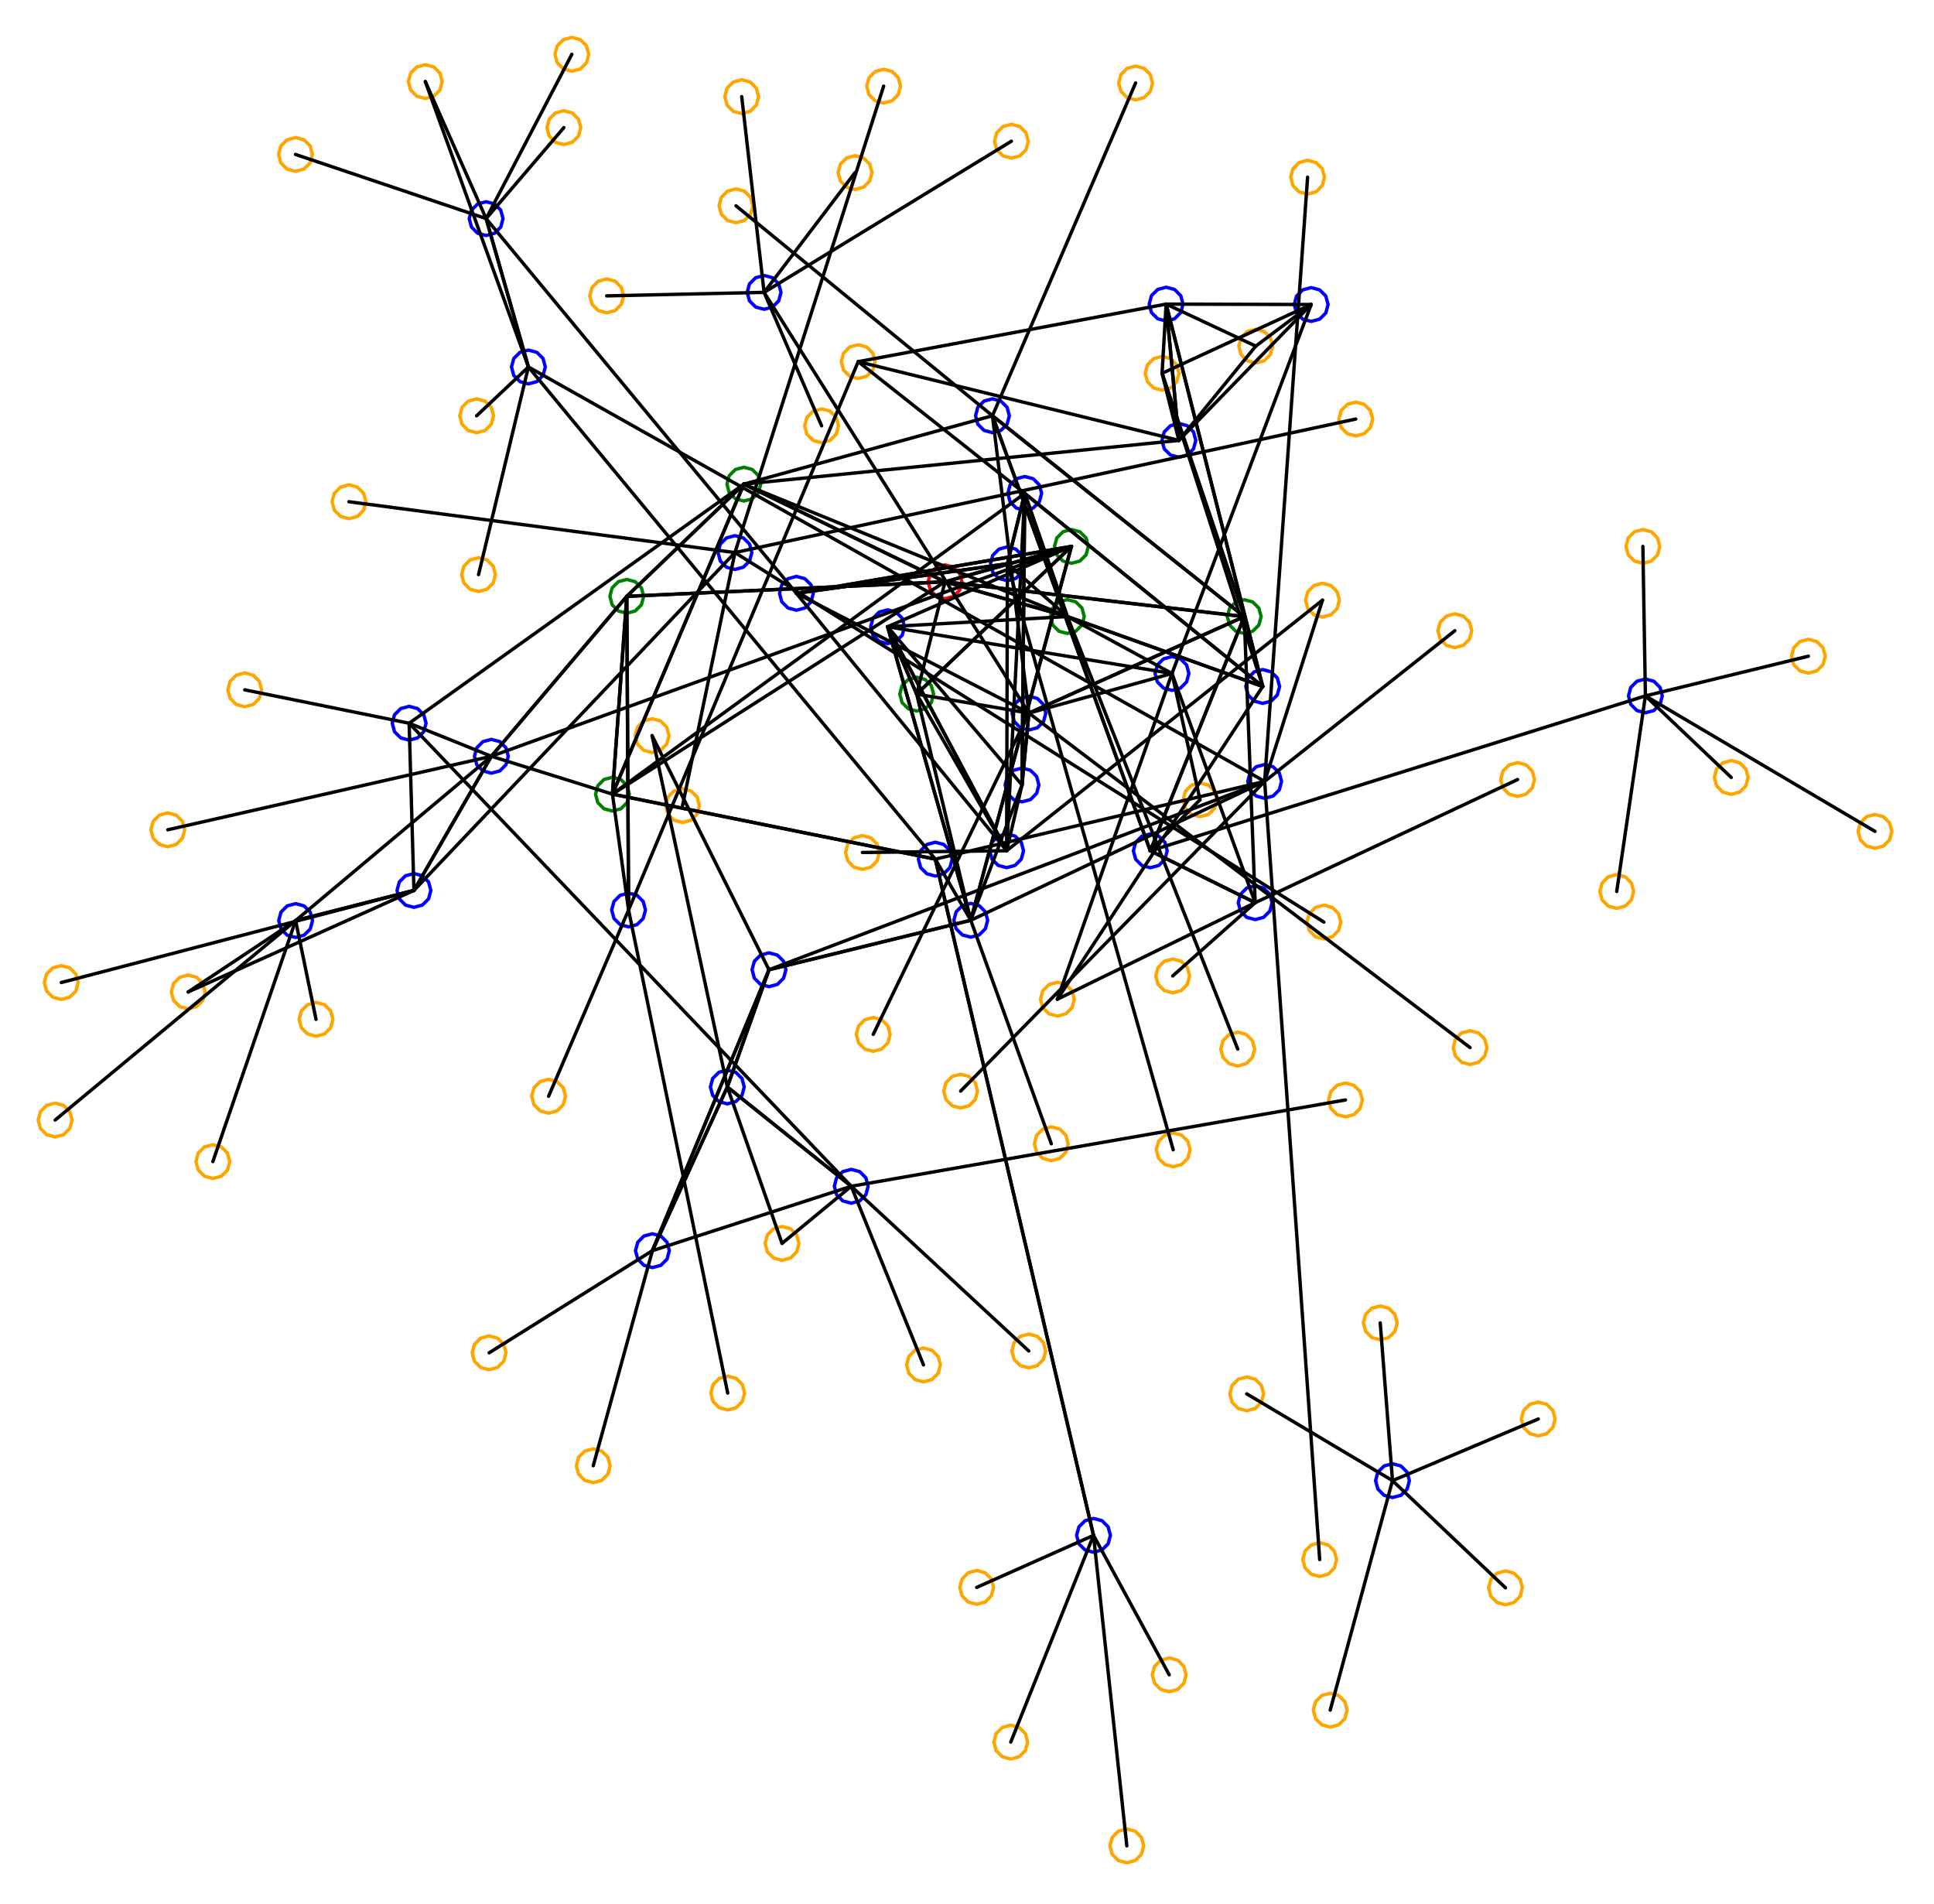 <?xml version="1.0" ?><!DOCTYPE svg  PUBLIC '-//W3C//DTD SVG 1.1//EN'  'http://www.w3.org/Graphics/SVG/1.1/DTD/svg11.dtd'><svg height="563.000" viewBox="-226.000 -361.000 572.000 563.000" width="572.000" xmlns="http://www.w3.org/2000/svg"><line fill="none" stroke="none" stroke-linecap="round" stroke-width="2.0" x1="0.0" x2="0.0" y1="0.0" y2="0.0"/><polygon fill="none" fill-rule="evenodd" points="0.0,0.0 0.0,0.0 0.0,0.0" stroke-linejoin="round"/><line fill="none" stroke="none" stroke-linecap="round" stroke-width="2.0" x1="0.0" x2="0.0" y1="0.0" y2="0.0"/><line fill="none" stroke="none" stroke-linecap="round" stroke-width="2.0" x1="0.0" x2="0.0" y1="0.0" y2="0.0"/><polygon fill="none" fill-rule="evenodd" points="0.0,0.0 0.0,0.0 0.0,0.0" stroke-linejoin="round"/><line fill="none" stroke="none" stroke-linecap="round" stroke-width="2.0" x1="0.0" x2="0.0" y1="0.0" y2="0.0"/><line fill="none" stroke="none" stroke-linecap="round" stroke-width="2.0" x1="0.0" x2="0.0" y1="0.0" y2="0.0"/><polygon fill="none" fill-rule="evenodd" points="0.0,0.0 0.0,0.0 0.0,0.0" stroke-linejoin="round"/><line fill="none" stroke="none" stroke-linecap="round" stroke-width="2.0" x1="0.0" x2="0.0" y1="0.0" y2="0.0"/><line fill="none" stroke="none" stroke-linecap="round" stroke-width="2.0" x1="0.0" x2="0.0" y1="0.0" y2="0.0"/><polygon fill="none" fill-rule="evenodd" points="0.0,0.0 0.0,0.0 0.0,0.0" stroke-linejoin="round"/><line fill="none" stroke="none" stroke-linecap="round" stroke-width="2.0" x1="0.0" x2="0.0" y1="0.0" y2="0.0"/><line fill="none" stroke="none" stroke-linecap="round" stroke-width="2.0" x1="0.0" x2="0.0" y1="0.0" y2="0.0"/><polygon fill="none" fill-rule="evenodd" points="0.0,0.0 0.0,0.0 0.0,0.0" stroke-linejoin="round"/><line fill="none" stroke="none" stroke-linecap="round" stroke-width="2.0" x1="0.0" x2="0.0" y1="0.0" y2="0.0"/><line fill="none" stroke="none" stroke-linecap="round" stroke-width="2.0" x1="0.0" x2="0.0" y1="0.0" y2="0.0"/><polygon fill="none" fill-rule="evenodd" points="0.0,0.0 0.0,0.0 0.0,0.0" stroke-linejoin="round"/><line fill="none" stroke="none" stroke-linecap="round" stroke-width="2.0" x1="0.0" x2="0.0" y1="0.0" y2="0.0"/><line fill="none" stroke="none" stroke-linecap="round" stroke-width="2.0" x1="0.0" x2="0.0" y1="0.0" y2="0.0"/><polygon fill="none" fill-rule="evenodd" points="0.0,0.0 0.0,0.0 0.0,0.0" stroke-linejoin="round"/><line fill="none" stroke="none" stroke-linecap="round" stroke-width="2.0" x1="0.0" x2="0.0" y1="0.0" y2="0.0"/><line fill="none" stroke="none" stroke-linecap="round" stroke-width="2.0" x1="0.0" x2="0.0" y1="0.0" y2="0.0"/><polygon fill="none" fill-rule="evenodd" points="0.0,0.0 0.0,0.0 0.0,0.0" stroke-linejoin="round"/><line fill="none" stroke="none" stroke-linecap="round" stroke-width="2.0" x1="0.0" x2="0.0" y1="0.0" y2="0.0"/><line fill="none" stroke="none" stroke-linecap="round" stroke-width="2.0" x1="0.0" x2="0.0" y1="0.0" y2="0.0"/><polygon fill="none" fill-rule="evenodd" points="0.0,0.0 0.0,0.0 0.0,0.0" stroke-linejoin="round"/><line fill="none" stroke="none" stroke-linecap="round" stroke-width="2.0" x1="0.0" x2="0.0" y1="0.0" y2="0.0"/><line fill="none" stroke="none" stroke-linecap="round" stroke-width="2.0" x1="0.0" x2="0.0" y1="0.0" y2="0.0"/><polygon fill="none" fill-rule="evenodd" points="0.0,0.0 0.0,0.0 0.0,0.0" stroke-linejoin="round"/><line fill="none" stroke="none" stroke-linecap="round" stroke-width="2.0" x1="0.0" x2="0.0" y1="0.0" y2="0.0"/><line fill="none" stroke="none" stroke-linecap="round" stroke-width="2.0" x1="0.0" x2="0.0" y1="0.0" y2="0.0"/><polygon fill="none" fill-rule="evenodd" points="0.0,0.0 0.0,0.0 0.0,0.0" stroke-linejoin="round"/><line fill="none" stroke="none" stroke-linecap="round" stroke-width="2.0" x1="0.0" x2="0.0" y1="0.0" y2="0.0"/><line fill="none" stroke="none" stroke-linecap="round" stroke-width="2.0" x1="0.0" x2="0.0" y1="0.0" y2="0.0"/><polygon fill="none" fill-rule="evenodd" points="0.0,0.0 0.0,0.0 0.0,0.0" stroke-linejoin="round"/><line fill="none" stroke="none" stroke-linecap="round" stroke-width="2.0" x1="0.0" x2="0.0" y1="0.0" y2="0.0"/><line fill="none" stroke="none" stroke-linecap="round" stroke-width="2.0" x1="0.0" x2="0.0" y1="0.0" y2="0.0"/><polygon fill="none" fill-rule="evenodd" points="0.0,0.0 0.0,0.0 0.0,0.0" stroke-linejoin="round"/><line fill="none" stroke="none" stroke-linecap="round" stroke-width="2.0" x1="0.0" x2="0.0" y1="0.0" y2="0.0"/><line fill="none" stroke="none" stroke-linecap="round" stroke-width="2.0" x1="0.0" x2="0.0" y1="0.0" y2="0.0"/><polygon fill="none" fill-rule="evenodd" points="0.0,0.0 0.0,0.0 0.0,0.0" stroke-linejoin="round"/><line fill="none" stroke="none" stroke-linecap="round" stroke-width="2.0" x1="0.0" x2="0.0" y1="0.0" y2="0.0"/><line fill="none" stroke="none" stroke-linecap="round" stroke-width="2.0" x1="0.0" x2="0.0" y1="0.0" y2="0.0"/><polygon fill="none" fill-rule="evenodd" points="0.0,0.0 0.0,0.0 0.0,0.0" stroke-linejoin="round"/><line fill="none" stroke="none" stroke-linecap="round" stroke-width="2.0" x1="0.0" x2="0.0" y1="0.0" y2="0.0"/><line fill="none" stroke="none" stroke-linecap="round" stroke-width="2.0" x1="0.0" x2="0.0" y1="0.0" y2="0.0"/><polygon fill="none" fill-rule="evenodd" points="0.0,0.0 0.0,0.0 0.0,0.0" stroke-linejoin="round"/><line fill="none" stroke="none" stroke-linecap="round" stroke-width="2.0" x1="0.0" x2="0.0" y1="0.0" y2="0.0"/><line fill="none" stroke="none" stroke-linecap="round" stroke-width="2.0" x1="0.0" x2="0.0" y1="0.0" y2="0.0"/><polygon fill="none" fill-rule="evenodd" points="0.0,0.0 0.0,0.0 0.0,0.0" stroke-linejoin="round"/><line fill="none" stroke="none" stroke-linecap="round" stroke-width="2.0" x1="0.0" x2="0.0" y1="0.0" y2="0.0"/><line fill="none" stroke="none" stroke-linecap="round" stroke-width="2.0" x1="0.0" x2="0.0" y1="0.0" y2="0.0"/><polygon fill="none" fill-rule="evenodd" points="0.0,0.0 0.0,0.0 0.0,0.0" stroke-linejoin="round"/><line fill="none" stroke="none" stroke-linecap="round" stroke-width="2.0" x1="0.0" x2="0.0" y1="0.0" y2="0.0"/><line fill="none" stroke="none" stroke-linecap="round" stroke-width="2.0" x1="0.0" x2="0.0" y1="0.0" y2="0.0"/><polygon fill="none" fill-rule="evenodd" points="0.0,0.0 0.0,0.0 0.0,0.0" stroke-linejoin="round"/><line fill="none" stroke="none" stroke-linecap="round" stroke-width="2.0" x1="0.0" x2="0.0" y1="0.0" y2="0.0"/><line fill="none" stroke="none" stroke-linecap="round" stroke-width="2.0" x1="0.0" x2="0.0" y1="0.0" y2="0.0"/><polygon fill="none" fill-rule="evenodd" points="0.0,0.0 0.0,0.0 0.0,0.0" stroke-linejoin="round"/><line fill="none" stroke="none" stroke-linecap="round" stroke-width="2.0" x1="0.0" x2="0.0" y1="0.0" y2="0.0"/><line fill="none" stroke="none" stroke-linecap="round" stroke-width="2.0" x1="0.0" x2="0.0" y1="0.0" y2="0.0"/><polygon fill="none" fill-rule="evenodd" points="0.0,0.0 0.0,0.0 0.0,0.0" stroke-linejoin="round"/><line fill="none" stroke="none" stroke-linecap="round" stroke-width="2.0" x1="0.0" x2="0.0" y1="0.0" y2="0.0"/><line fill="none" stroke="none" stroke-linecap="round" stroke-width="2.0" x1="0.0" x2="0.0" y1="0.0" y2="0.0"/><polygon fill="none" fill-rule="evenodd" points="0.0,0.0 0.0,0.0 0.0,0.0" stroke-linejoin="round"/><line fill="none" stroke="none" stroke-linecap="round" stroke-width="2.0" x1="0.0" x2="0.0" y1="0.0" y2="0.0"/><line fill="none" stroke="none" stroke-linecap="round" stroke-width="2.0" x1="0.0" x2="0.0" y1="0.0" y2="0.0"/><polygon fill="none" fill-rule="evenodd" points="0.0,0.0 0.0,0.0 0.0,0.0" stroke-linejoin="round"/><line fill="none" stroke="none" stroke-linecap="round" stroke-width="2.0" x1="0.0" x2="0.0" y1="0.0" y2="0.0"/><line fill="none" stroke="none" stroke-linecap="round" stroke-width="2.0" x1="0.0" x2="0.0" y1="0.0" y2="0.0"/><polygon fill="none" fill-rule="evenodd" points="0.0,0.0 0.0,0.0 0.0,0.0" stroke-linejoin="round"/><line fill="none" stroke="none" stroke-linecap="round" stroke-width="2.0" x1="0.0" x2="0.0" y1="0.0" y2="0.0"/><line fill="none" stroke="none" stroke-linecap="round" stroke-width="2.0" x1="0.0" x2="0.0" y1="0.0" y2="0.0"/><polygon fill="none" fill-rule="evenodd" points="0.0,0.0 0.0,0.0 0.0,0.0" stroke-linejoin="round"/><line fill="none" stroke="none" stroke-linecap="round" stroke-width="2.0" x1="0.0" x2="0.0" y1="0.0" y2="0.0"/><line fill="none" stroke="none" stroke-linecap="round" stroke-width="2.0" x1="0.0" x2="0.0" y1="0.0" y2="0.0"/><polygon fill="none" fill-rule="evenodd" points="0.0,0.0 0.0,0.0 0.0,0.0" stroke-linejoin="round"/><line fill="none" stroke="none" stroke-linecap="round" stroke-width="2.0" x1="0.0" x2="0.0" y1="0.0" y2="0.0"/><line fill="none" stroke="none" stroke-linecap="round" stroke-width="2.0" x1="0.0" x2="0.0" y1="0.0" y2="0.0"/><polygon fill="none" fill-rule="evenodd" points="0.0,0.0 0.0,0.0 0.0,0.0" stroke-linejoin="round"/><line fill="none" stroke="none" stroke-linecap="round" stroke-width="2.0" x1="0.0" x2="0.0" y1="0.0" y2="0.0"/><line fill="none" stroke="none" stroke-linecap="round" stroke-width="2.0" x1="0.0" x2="0.0" y1="0.0" y2="0.0"/><polygon fill="none" fill-rule="evenodd" points="0.0,0.0 0.0,0.0 0.0,0.0" stroke-linejoin="round"/><line fill="none" stroke="none" stroke-linecap="round" stroke-width="2.0" x1="0.0" x2="0.0" y1="0.0" y2="0.0"/><line fill="none" stroke="none" stroke-linecap="round" stroke-width="2.0" x1="0.0" x2="0.0" y1="0.0" y2="0.0"/><polygon fill="none" fill-rule="evenodd" points="0.0,0.0 0.0,0.0 0.0,0.0" stroke-linejoin="round"/><line fill="none" stroke="none" stroke-linecap="round" stroke-width="2.0" x1="0.0" x2="0.0" y1="0.0" y2="0.0"/><line fill="none" stroke="none" stroke-linecap="round" stroke-width="2.0" x1="0.0" x2="0.0" y1="0.0" y2="0.0"/><polygon fill="none" fill-rule="evenodd" points="0.0,0.0 0.0,0.0 0.0,0.0" stroke-linejoin="round"/><line fill="none" stroke="none" stroke-linecap="round" stroke-width="2.0" x1="0.0" x2="0.0" y1="0.0" y2="0.0"/><line fill="none" stroke="none" stroke-linecap="round" stroke-width="2.0" x1="0.0" x2="0.0" y1="0.0" y2="0.0"/><polygon fill="none" fill-rule="evenodd" points="0.0,0.0 0.0,0.0 0.0,0.0" stroke-linejoin="round"/><line fill="none" stroke="none" stroke-linecap="round" stroke-width="2.0" x1="0.0" x2="0.0" y1="0.0" y2="0.0"/><line fill="none" stroke="none" stroke-linecap="round" stroke-width="2.0" x1="0.0" x2="0.0" y1="0.0" y2="0.0"/><polygon fill="none" fill-rule="evenodd" points="0.0,0.0 0.0,0.0 0.0,0.0" stroke-linejoin="round"/><line fill="none" stroke="none" stroke-linecap="round" stroke-width="2.0" x1="0.0" x2="0.0" y1="0.0" y2="0.0"/><line fill="none" stroke="none" stroke-linecap="round" stroke-width="2.0" x1="0.0" x2="0.0" y1="0.0" y2="0.0"/><polygon fill="none" fill-rule="evenodd" points="0.0,0.0 0.0,0.0 0.0,0.0" stroke-linejoin="round"/><line fill="none" stroke="none" stroke-linecap="round" stroke-width="2.0" x1="0.0" x2="0.0" y1="0.0" y2="0.0"/><line fill="none" stroke="none" stroke-linecap="round" stroke-width="2.0" x1="0.0" x2="0.0" y1="0.0" y2="0.0"/><polygon fill="none" fill-rule="evenodd" points="0.0,0.0 0.0,0.0 0.0,0.0" stroke-linejoin="round"/><line fill="none" stroke="none" stroke-linecap="round" stroke-width="2.0" x1="0.0" x2="0.0" y1="0.0" y2="0.0"/><line fill="none" stroke="none" stroke-linecap="round" stroke-width="2.0" x1="0.0" x2="0.0" y1="0.0" y2="0.0"/><polygon fill="none" fill-rule="evenodd" points="0.0,0.0 0.0,0.0 0.0,0.0" stroke-linejoin="round"/><line fill="none" stroke="none" stroke-linecap="round" stroke-width="2.0" x1="0.0" x2="0.0" y1="0.0" y2="0.0"/><line fill="none" stroke="none" stroke-linecap="round" stroke-width="2.0" x1="0.0" x2="0.0" y1="0.0" y2="0.0"/><polygon fill="none" fill-rule="evenodd" points="0.0,0.0 0.0,0.0 0.0,0.0" stroke-linejoin="round"/><line fill="none" stroke="none" stroke-linecap="round" stroke-width="2.0" x1="0.0" x2="0.0" y1="0.0" y2="0.0"/><line fill="none" stroke="none" stroke-linecap="round" stroke-width="2.0" x1="0.0" x2="0.0" y1="0.0" y2="0.0"/><polygon fill="none" fill-rule="evenodd" points="0.0,0.0 0.0,0.0 0.0,0.0" stroke-linejoin="round"/><line fill="none" stroke="none" stroke-linecap="round" stroke-width="2.0" x1="0.0" x2="0.0" y1="0.0" y2="0.0"/><line fill="none" stroke="none" stroke-linecap="round" stroke-width="2.0" x1="0.0" x2="0.0" y1="0.0" y2="0.0"/><polygon fill="none" fill-rule="evenodd" points="0.0,0.0 0.0,0.0 0.0,0.0" stroke-linejoin="round"/><line fill="none" stroke="none" stroke-linecap="round" stroke-width="2.0" x1="0.0" x2="0.0" y1="0.0" y2="0.0"/><line fill="none" stroke="none" stroke-linecap="round" stroke-width="2.0" x1="0.0" x2="0.0" y1="0.0" y2="0.0"/><polygon fill="none" fill-rule="evenodd" points="0.0,0.0 0.0,0.0 0.0,0.0" stroke-linejoin="round"/><line fill="none" stroke="none" stroke-linecap="round" stroke-width="2.0" x1="0.0" x2="0.0" y1="0.0" y2="0.0"/><line fill="none" stroke="none" stroke-linecap="round" stroke-width="2.0" x1="0.0" x2="0.0" y1="0.0" y2="0.0"/><polygon fill="none" fill-rule="evenodd" points="0.0,0.0 0.0,0.0 0.0,0.0" stroke-linejoin="round"/><line fill="none" stroke="none" stroke-linecap="round" stroke-width="2.0" x1="0.0" x2="0.0" y1="0.0" y2="0.0"/><line fill="none" stroke="none" stroke-linecap="round" stroke-width="2.0" x1="0.0" x2="0.0" y1="0.0" y2="0.0"/><polygon fill="none" fill-rule="evenodd" points="0.0,0.0 0.0,0.0 0.0,0.0" stroke-linejoin="round"/><line fill="none" stroke="none" stroke-linecap="round" stroke-width="2.0" x1="0.0" x2="0.0" y1="0.0" y2="0.0"/><line fill="none" stroke="none" stroke-linecap="round" stroke-width="2.0" x1="0.0" x2="0.0" y1="0.0" y2="0.0"/><polygon fill="none" fill-rule="evenodd" points="0.0,0.0 0.0,0.0 0.0,0.0" stroke-linejoin="round"/><line fill="none" stroke="none" stroke-linecap="round" stroke-width="2.0" x1="0.0" x2="0.0" y1="0.0" y2="0.0"/><line fill="none" stroke="none" stroke-linecap="round" stroke-width="2.0" x1="0.0" x2="0.0" y1="0.0" y2="0.0"/><polygon fill="none" fill-rule="evenodd" points="0.0,0.0 0.0,0.0 0.0,0.0" stroke-linejoin="round"/><line fill="none" stroke="none" stroke-linecap="round" stroke-width="2.0" x1="0.0" x2="0.0" y1="0.0" y2="0.0"/><line fill="none" stroke="none" stroke-linecap="round" stroke-width="2.0" x1="0.0" x2="0.0" y1="0.0" y2="0.0"/><polygon fill="none" fill-rule="evenodd" points="0.0,0.0 0.0,0.0 0.0,0.0" stroke-linejoin="round"/><line fill="none" stroke="none" stroke-linecap="round" stroke-width="2.0" x1="0.0" x2="0.0" y1="0.0" y2="0.0"/><line fill="none" stroke="none" stroke-linecap="round" stroke-width="2.0" x1="0.0" x2="0.0" y1="0.0" y2="0.0"/><polygon fill="none" fill-rule="evenodd" points="0.0,0.0 0.0,0.0 0.0,0.0" stroke-linejoin="round"/><line fill="none" stroke="none" stroke-linecap="round" stroke-width="2.0" x1="0.0" x2="0.0" y1="0.0" y2="0.0"/><line fill="none" stroke="none" stroke-linecap="round" stroke-width="2.0" x1="0.0" x2="0.0" y1="0.0" y2="0.0"/><polygon fill="none" fill-rule="evenodd" points="0.0,0.0 0.0,0.0 0.0,0.0" stroke-linejoin="round"/><line fill="none" stroke="none" stroke-linecap="round" stroke-width="2.0" x1="0.0" x2="0.0" y1="0.0" y2="0.0"/><line fill="none" stroke="none" stroke-linecap="round" stroke-width="2.0" x1="0.0" x2="0.0" y1="0.0" y2="0.0"/><polygon fill="none" fill-rule="evenodd" points="0.0,0.0 0.0,0.0 0.0,0.0" stroke-linejoin="round"/><line fill="none" stroke="none" stroke-linecap="round" stroke-width="2.0" x1="0.0" x2="0.0" y1="0.0" y2="0.0"/><line fill="none" stroke="none" stroke-linecap="round" stroke-width="2.0" x1="0.0" x2="0.0" y1="0.0" y2="0.0"/><polygon fill="none" fill-rule="evenodd" points="0.0,0.0 0.0,0.0 0.0,0.0" stroke-linejoin="round"/><line fill="none" stroke="none" stroke-linecap="round" stroke-width="2.0" x1="0.0" x2="0.0" y1="0.0" y2="0.0"/><line fill="none" stroke="none" stroke-linecap="round" stroke-width="2.0" x1="0.0" x2="0.0" y1="0.0" y2="0.0"/><polygon fill="none" fill-rule="evenodd" points="0.0,0.0 0.0,0.0 0.0,0.0" stroke-linejoin="round"/><line fill="none" stroke="none" stroke-linecap="round" stroke-width="2.0" x1="0.0" x2="0.0" y1="0.0" y2="0.0"/><line fill="none" stroke="none" stroke-linecap="round" stroke-width="2.0" x1="0.0" x2="0.0" y1="0.0" y2="0.0"/><polygon fill="none" fill-rule="evenodd" points="0.0,0.0 0.0,0.0 0.0,0.0" stroke-linejoin="round"/><line fill="none" stroke="none" stroke-linecap="round" stroke-width="2.0" x1="0.0" x2="0.0" y1="0.0" y2="0.0"/><line fill="none" stroke="none" stroke-linecap="round" stroke-width="2.0" x1="0.0" x2="0.0" y1="0.0" y2="0.0"/><polygon fill="none" fill-rule="evenodd" points="0.0,0.0 0.0,0.0 0.0,0.0" stroke-linejoin="round"/><line fill="none" stroke="none" stroke-linecap="round" stroke-width="2.0" x1="0.0" x2="0.0" y1="0.0" y2="0.0"/><line fill="none" stroke="none" stroke-linecap="round" stroke-width="2.0" x1="0.0" x2="0.0" y1="0.0" y2="0.0"/><polygon fill="none" fill-rule="evenodd" points="0.0,0.0 0.0,0.0 0.0,0.0" stroke-linejoin="round"/><line fill="none" stroke="none" stroke-linecap="round" stroke-width="2.0" x1="0.0" x2="0.0" y1="0.0" y2="0.0"/><line fill="none" stroke="none" stroke-linecap="round" stroke-width="2.0" x1="0.0" x2="0.0" y1="0.0" y2="0.0"/><polygon fill="none" fill-rule="evenodd" points="0.0,0.0 0.0,0.0 0.0,0.0" stroke-linejoin="round"/><line fill="none" stroke="none" stroke-linecap="round" stroke-width="2.0" x1="0.0" x2="0.0" y1="0.0" y2="0.0"/><line fill="none" stroke="none" stroke-linecap="round" stroke-width="2.0" x1="0.0" x2="0.0" y1="0.0" y2="0.0"/><polygon fill="none" fill-rule="evenodd" points="0.0,0.0 0.0,0.0 0.0,0.0" stroke-linejoin="round"/><line fill="none" stroke="none" stroke-linecap="round" stroke-width="2.0" x1="0.0" x2="0.0" y1="0.0" y2="0.0"/><line fill="none" stroke="none" stroke-linecap="round" stroke-width="2.0" x1="0.0" x2="0.0" y1="0.0" y2="0.0"/><polygon fill="none" fill-rule="evenodd" points="0.0,0.0 0.0,0.0 0.0,0.0" stroke-linejoin="round"/><line fill="none" stroke="none" stroke-linecap="round" stroke-width="2.0" x1="0.0" x2="0.0" y1="0.0" y2="0.0"/><line fill="none" stroke="none" stroke-linecap="round" stroke-width="2.0" x1="0.0" x2="0.0" y1="0.0" y2="0.0"/><polygon fill="none" fill-rule="evenodd" points="0.0,0.0 0.0,0.0 0.0,0.0" stroke-linejoin="round"/><line fill="none" stroke="none" stroke-linecap="round" stroke-width="2.0" x1="0.0" x2="0.0" y1="0.0" y2="0.0"/><line fill="none" stroke="none" stroke-linecap="round" stroke-width="2.0" x1="0.0" x2="0.0" y1="0.0" y2="0.0"/><polygon fill="none" fill-rule="evenodd" points="0.0,0.0 0.0,0.0 0.0,0.0" stroke-linejoin="round"/><line fill="none" stroke="none" stroke-linecap="round" stroke-width="2.0" x1="0.0" x2="0.0" y1="0.0" y2="0.0"/><line fill="none" stroke="none" stroke-linecap="round" stroke-width="2.0" x1="0.0" x2="0.0" y1="0.0" y2="0.0"/><polygon fill="none" fill-rule="evenodd" points="0.0,0.0 0.0,0.0 0.0,0.0" stroke-linejoin="round"/><line fill="none" stroke="none" stroke-linecap="round" stroke-width="2.0" x1="0.0" x2="0.0" y1="0.0" y2="0.0"/><line fill="none" stroke="none" stroke-linecap="round" stroke-width="2.0" x1="0.0" x2="0.0" y1="0.0" y2="0.0"/><polygon fill="none" fill-rule="evenodd" points="0.0,0.0 0.0,0.0 0.0,0.0" stroke-linejoin="round"/><line fill="none" stroke="none" stroke-linecap="round" stroke-width="2.0" x1="0.0" x2="0.0" y1="0.0" y2="0.0"/><line fill="none" stroke="none" stroke-linecap="round" stroke-width="2.0" x1="0.0" x2="0.0" y1="0.0" y2="0.0"/><polygon fill="none" fill-rule="evenodd" points="0.0,0.0 0.0,0.0 0.0,0.0" stroke-linejoin="round"/><line fill="none" stroke="none" stroke-linecap="round" stroke-width="2.0" x1="0.0" x2="0.0" y1="0.0" y2="0.0"/><line fill="none" stroke="none" stroke-linecap="round" stroke-width="2.0" x1="0.0" x2="0.0" y1="0.0" y2="0.0"/><polygon fill="none" fill-rule="evenodd" points="0.0,0.0 0.0,0.0 0.0,0.0" stroke-linejoin="round"/><line fill="none" stroke="none" stroke-linecap="round" stroke-width="2.0" x1="0.0" x2="0.0" y1="0.0" y2="0.0"/><line fill="none" stroke="none" stroke-linecap="round" stroke-width="2.0" x1="0.0" x2="0.0" y1="0.0" y2="0.0"/><polygon fill="none" fill-rule="evenodd" points="0.0,0.0 0.0,0.0 0.0,0.0" stroke-linejoin="round"/><line fill="none" stroke="none" stroke-linecap="round" stroke-width="2.0" x1="0.0" x2="0.0" y1="0.0" y2="0.0"/><line fill="none" stroke="none" stroke-linecap="round" stroke-width="2.0" x1="0.0" x2="0.0" y1="0.0" y2="0.0"/><polygon fill="none" fill-rule="evenodd" points="0.0,0.0 0.0,0.0 0.0,0.0" stroke-linejoin="round"/><line fill="none" stroke="none" stroke-linecap="round" stroke-width="2.0" x1="0.0" x2="0.0" y1="0.0" y2="0.0"/><line fill="none" stroke="none" stroke-linecap="round" stroke-width="2.0" x1="0.0" x2="0.0" y1="0.0" y2="0.0"/><polygon fill="none" fill-rule="evenodd" points="0.0,0.0 0.0,0.0 0.0,0.0" stroke-linejoin="round"/><line fill="none" stroke="none" stroke-linecap="round" stroke-width="2.0" x1="0.0" x2="0.0" y1="0.0" y2="0.0"/><line fill="none" stroke="none" stroke-linecap="round" stroke-width="2.0" x1="0.0" x2="0.0" y1="0.0" y2="0.0"/><polygon fill="none" fill-rule="evenodd" points="0.0,0.0 0.0,0.0 0.0,0.0" stroke-linejoin="round"/><line fill="none" stroke="none" stroke-linecap="round" stroke-width="2.0" x1="0.0" x2="0.0" y1="0.0" y2="0.0"/><line fill="none" stroke="none" stroke-linecap="round" stroke-width="2.0" x1="0.0" x2="0.0" y1="0.0" y2="0.0"/><polygon fill="none" fill-rule="evenodd" points="0.0,0.0 0.0,0.0 0.0,0.0" stroke-linejoin="round"/><line fill="none" stroke="none" stroke-linecap="round" stroke-width="2.0" x1="0.0" x2="0.0" y1="0.0" y2="0.0"/><line fill="none" stroke="none" stroke-linecap="round" stroke-width="2.0" x1="0.0" x2="0.0" y1="0.0" y2="0.0"/><polygon fill="none" fill-rule="evenodd" points="0.0,0.0 0.0,0.0 0.0,0.0" stroke-linejoin="round"/><line fill="none" stroke="none" stroke-linecap="round" stroke-width="2.0" x1="0.0" x2="0.0" y1="0.0" y2="0.0"/><line fill="none" stroke="none" stroke-linecap="round" stroke-width="2.0" x1="0.0" x2="0.0" y1="0.0" y2="0.0"/><polygon fill="none" fill-rule="evenodd" points="0.0,0.0 0.0,0.0 0.0,0.0" stroke-linejoin="round"/><line fill="none" stroke="none" stroke-linecap="round" stroke-width="2.0" x1="0.0" x2="0.0" y1="0.0" y2="0.0"/><line fill="none" stroke="none" stroke-linecap="round" stroke-width="2.0" x1="0.0" x2="0.0" y1="0.0" y2="0.0"/><polygon fill="none" fill-rule="evenodd" points="0.0,0.0 0.0,0.0 0.0,0.0" stroke-linejoin="round"/><line fill="none" stroke="none" stroke-linecap="round" stroke-width="2.0" x1="0.0" x2="0.0" y1="0.0" y2="0.0"/><line fill="none" stroke="none" stroke-linecap="round" stroke-width="2.0" x1="0.0" x2="0.0" y1="0.0" y2="0.0"/><polygon fill="none" fill-rule="evenodd" points="0.0,0.0 0.0,0.0 0.0,0.0" stroke-linejoin="round"/><line fill="none" stroke="none" stroke-linecap="round" stroke-width="2.0" x1="0.0" x2="0.0" y1="0.0" y2="0.0"/><line fill="none" stroke="none" stroke-linecap="round" stroke-width="2.0" x1="0.0" x2="0.0" y1="0.0" y2="0.0"/><polygon fill="none" fill-rule="evenodd" points="0.0,0.0 0.0,0.0 0.0,0.0" stroke-linejoin="round"/><line fill="none" stroke="none" stroke-linecap="round" stroke-width="2.0" x1="0.0" x2="0.0" y1="0.0" y2="0.0"/><line fill="none" stroke="none" stroke-linecap="round" stroke-width="2.0" x1="0.0" x2="0.0" y1="0.0" y2="0.0"/><polygon fill="none" fill-rule="evenodd" points="0.0,0.0 0.0,0.0 0.0,0.0" stroke-linejoin="round"/><line fill="none" stroke="none" stroke-linecap="round" stroke-width="2.0" x1="0.0" x2="0.0" y1="0.0" y2="0.0"/><line fill="none" stroke="none" stroke-linecap="round" stroke-width="2.0" x1="0.0" x2="0.0" y1="0.0" y2="0.0"/><polygon fill="none" fill-rule="evenodd" points="0.0,0.0 0.0,0.0 0.0,0.0" stroke-linejoin="round"/><line fill="none" stroke="none" stroke-linecap="round" stroke-width="2.0" x1="0.0" x2="0.0" y1="0.0" y2="0.0"/><line fill="none" stroke="none" stroke-linecap="round" stroke-width="2.0" x1="0.0" x2="0.0" y1="0.0" y2="0.0"/><polygon fill="none" fill-rule="evenodd" points="0.0,0.0 0.0,0.0 0.0,0.0" stroke-linejoin="round"/><line fill="none" stroke="none" stroke-linecap="round" stroke-width="2.0" x1="0.0" x2="0.0" y1="0.0" y2="0.0"/><line fill="none" stroke="none" stroke-linecap="round" stroke-width="2.0" x1="0.0" x2="0.0" y1="0.0" y2="0.0"/><polygon fill="none" fill-rule="evenodd" points="0.0,0.0 0.0,0.0 0.0,0.0" stroke-linejoin="round"/><line fill="none" stroke="none" stroke-linecap="round" stroke-width="2.0" x1="0.0" x2="0.0" y1="0.0" y2="0.0"/><line fill="none" stroke="none" stroke-linecap="round" stroke-width="2.0" x1="0.0" x2="0.0" y1="0.0" y2="0.0"/><polygon fill="none" fill-rule="evenodd" points="0.0,0.0 0.0,0.0 0.0,0.0" stroke-linejoin="round"/><line fill="none" stroke="none" stroke-linecap="round" stroke-width="2.0" x1="0.0" x2="0.0" y1="0.0" y2="0.0"/><line fill="none" stroke="none" stroke-linecap="round" stroke-width="2.0" x1="0.0" x2="0.0" y1="0.0" y2="0.0"/><polygon fill="none" fill-rule="evenodd" points="0.0,0.0 0.0,0.0 0.0,0.0" stroke-linejoin="round"/><line fill="none" stroke="none" stroke-linecap="round" stroke-width="2.0" x1="0.0" x2="0.0" y1="0.0" y2="0.0"/><line fill="none" stroke="none" stroke-linecap="round" stroke-width="2.0" x1="0.0" x2="0.0" y1="0.0" y2="0.0"/><polygon fill="none" fill-rule="evenodd" points="0.0,0.0 0.0,0.0 0.0,0.0" stroke-linejoin="round"/><line fill="none" stroke="none" stroke-linecap="round" stroke-width="2.0" x1="0.0" x2="0.0" y1="0.0" y2="0.0"/><line fill="none" stroke="none" stroke-linecap="round" stroke-width="2.0" x1="0.0" x2="0.0" y1="0.0" y2="0.0"/><polygon fill="none" fill-rule="evenodd" points="0.0,0.0 0.0,0.0 0.0,0.0" stroke-linejoin="round"/><line fill="none" stroke="none" stroke-linecap="round" stroke-width="2.0" x1="0.0" x2="0.0" y1="0.0" y2="0.0"/><line fill="none" stroke="none" stroke-linecap="round" stroke-width="2.0" x1="0.0" x2="0.0" y1="0.0" y2="0.0"/><polygon fill="none" fill-rule="evenodd" points="0.0,0.0 0.0,0.0 0.0,0.0" stroke-linejoin="round"/><line fill="none" stroke="none" stroke-linecap="round" stroke-width="2.0" x1="0.0" x2="0.0" y1="0.0" y2="0.0"/><line fill="none" stroke="none" stroke-linecap="round" stroke-width="2.0" x1="0.0" x2="0.0" y1="0.0" y2="0.0"/><polygon fill="none" fill-rule="evenodd" points="0.0,0.0 0.0,0.0 0.0,0.0" stroke-linejoin="round"/><line fill="none" stroke="none" stroke-linecap="round" stroke-width="2.0" x1="0.0" x2="0.0" y1="0.0" y2="0.0"/><line fill="none" stroke="none" stroke-linecap="round" stroke-width="2.0" x1="0.0" x2="0.0" y1="0.0" y2="0.0"/><polygon fill="none" fill-rule="evenodd" points="0.0,0.0 0.0,0.0 0.0,0.0" stroke-linejoin="round"/><line fill="none" stroke="none" stroke-linecap="round" stroke-width="2.0" x1="0.0" x2="0.0" y1="0.0" y2="0.0"/><line fill="none" stroke="none" stroke-linecap="round" stroke-width="2.0" x1="0.0" x2="0.0" y1="0.0" y2="0.0"/><polygon fill="none" fill-rule="evenodd" points="0.0,0.0 0.0,0.0 0.0,0.0" stroke-linejoin="round"/><line fill="none" stroke="none" stroke-linecap="round" stroke-width="2.0" x1="0.0" x2="0.0" y1="0.0" y2="0.0"/><line fill="none" stroke="none" stroke-linecap="round" stroke-width="2.0" x1="0.0" x2="0.0" y1="0.0" y2="0.0"/><polygon fill="none" fill-rule="evenodd" points="0.0,0.0 0.0,0.0 0.0,0.0" stroke-linejoin="round"/><line fill="none" stroke="none" stroke-linecap="round" stroke-width="2.0" x1="0.0" x2="0.0" y1="0.0" y2="0.0"/><line fill="none" stroke="none" stroke-linecap="round" stroke-width="2.0" x1="0.0" x2="0.0" y1="0.0" y2="0.0"/><polygon fill="none" fill-rule="evenodd" points="0.0,0.0 0.0,0.0 0.0,0.0" stroke-linejoin="round"/><line fill="none" stroke="none" stroke-linecap="round" stroke-width="2.0" x1="0.0" x2="0.0" y1="0.0" y2="0.0"/><line fill="none" stroke="none" stroke-linecap="round" stroke-width="2.0" x1="0.0" x2="0.0" y1="0.0" y2="0.0"/><polygon fill="none" fill-rule="evenodd" points="0.0,0.0 0.0,0.0 0.0,0.0" stroke-linejoin="round"/><line fill="none" stroke="none" stroke-linecap="round" stroke-width="2.0" x1="0.0" x2="0.0" y1="0.0" y2="0.0"/><line fill="none" stroke="none" stroke-linecap="round" stroke-width="2.0" x1="0.0" x2="0.0" y1="0.0" y2="0.0"/><polygon fill="none" fill-rule="evenodd" points="0.0,0.0 0.0,0.0 0.0,0.0" stroke-linejoin="round"/><line fill="none" stroke="none" stroke-linecap="round" stroke-width="2.0" x1="0.0" x2="0.0" y1="0.0" y2="0.0"/><line fill="none" stroke="none" stroke-linecap="round" stroke-width="2.0" x1="0.0" x2="0.0" y1="0.0" y2="0.0"/><polygon fill="none" fill-rule="evenodd" points="0.0,0.0 0.0,0.0 0.0,0.0" stroke-linejoin="round"/><line fill="none" stroke="none" stroke-linecap="round" stroke-width="2.0" x1="0.0" x2="0.0" y1="0.0" y2="0.0"/><line fill="none" stroke="none" stroke-linecap="round" stroke-width="2.0" x1="0.0" x2="0.0" y1="0.0" y2="0.0"/><polygon fill="none" fill-rule="evenodd" points="0.0,0.0 0.0,0.0 0.0,0.0" stroke-linejoin="round"/><line fill="none" stroke="none" stroke-linecap="round" stroke-width="2.0" x1="0.0" x2="0.0" y1="0.0" y2="0.0"/><line fill="none" stroke="none" stroke-linecap="round" stroke-width="2.0" x1="0.0" x2="0.0" y1="0.0" y2="0.0"/><polygon fill="none" fill-rule="evenodd" points="0.0,0.0 0.0,0.0 0.0,0.0" stroke-linejoin="round"/><line fill="none" stroke="none" stroke-linecap="round" stroke-width="2.0" x1="0.0" x2="0.0" y1="0.0" y2="0.0"/><line fill="none" stroke="none" stroke-linecap="round" stroke-width="2.0" x1="0.0" x2="0.0" y1="0.0" y2="0.0"/><polygon fill="none" fill-rule="evenodd" points="0.0,0.0 0.0,0.0 0.0,0.0" stroke-linejoin="round"/><line fill="none" stroke="none" stroke-linecap="round" stroke-width="2.0" x1="0.0" x2="0.0" y1="0.0" y2="0.0"/><line fill="none" stroke="none" stroke-linecap="round" stroke-width="2.0" x1="0.0" x2="0.0" y1="0.0" y2="0.0"/><polygon fill="none" fill-rule="evenodd" points="0.0,0.0 0.0,0.0 0.0,0.0" stroke-linejoin="round"/><line fill="none" stroke="none" stroke-linecap="round" stroke-width="2.0" x1="0.0" x2="0.0" y1="0.0" y2="0.0"/><line fill="none" stroke="none" stroke-linecap="round" stroke-width="2.0" x1="0.0" x2="0.0" y1="0.0" y2="0.0"/><polygon fill="none" fill-rule="evenodd" points="0.0,0.0 0.0,0.0 0.0,0.0" stroke-linejoin="round"/><line fill="none" stroke="none" stroke-linecap="round" stroke-width="2.0" x1="0.0" x2="0.0" y1="0.0" y2="0.0"/><line fill="none" stroke="none" stroke-linecap="round" stroke-width="2.0" x1="0.0" x2="0.0" y1="0.0" y2="0.0"/><polygon fill="none" fill-rule="evenodd" points="0.0,0.0 0.0,0.0 0.0,0.0" stroke-linejoin="round"/><line fill="none" stroke="none" stroke-linecap="round" stroke-width="2.0" x1="0.0" x2="0.0" y1="0.0" y2="0.0"/><line fill="none" stroke="none" stroke-linecap="round" stroke-width="2.0" x1="0.0" x2="0.0" y1="0.0" y2="0.0"/><polygon fill="none" fill-rule="evenodd" points="0.0,0.0 0.0,0.0 0.0,0.0" stroke-linejoin="round"/><line fill="none" stroke="none" stroke-linecap="round" stroke-width="2.0" x1="0.0" x2="0.0" y1="0.0" y2="0.0"/><line fill="none" stroke="none" stroke-linecap="round" stroke-width="2.0" x1="0.0" x2="0.0" y1="0.0" y2="0.0"/><polygon fill="none" fill-rule="evenodd" points="0.0,0.0 0.0,0.0 0.0,0.0" stroke-linejoin="round"/><line fill="none" stroke="none" stroke-linecap="round" stroke-width="2.0" x1="0.0" x2="0.0" y1="0.0" y2="0.0"/><line fill="none" stroke="none" stroke-linecap="round" stroke-width="2.0" x1="0.0" x2="0.0" y1="0.0" y2="0.0"/><polygon fill="none" fill-rule="evenodd" points="0.0,0.0 0.0,0.0 0.0,0.0" stroke-linejoin="round"/><line fill="none" stroke="none" stroke-linecap="round" stroke-width="2.0" x1="0.0" x2="0.0" y1="0.0" y2="0.0"/><line fill="none" stroke="none" stroke-linecap="round" stroke-width="2.0" x1="0.0" x2="0.0" y1="0.0" y2="0.0"/><polygon fill="none" fill-rule="evenodd" points="0.0,0.0 0.0,0.0 0.0,0.0" stroke-linejoin="round"/><line fill="none" stroke="none" stroke-linecap="round" stroke-width="2.0" x1="0.0" x2="0.0" y1="0.0" y2="0.0"/><line fill="none" stroke="none" stroke-linecap="round" stroke-width="2.0" x1="0.0" x2="0.0" y1="0.0" y2="0.0"/><polygon fill="none" fill-rule="evenodd" points="0.0,0.0 0.0,0.0 0.0,0.0" stroke-linejoin="round"/><line fill="none" stroke="none" stroke-linecap="round" stroke-width="2.0" x1="0.0" x2="0.0" y1="0.0" y2="0.0"/><line fill="none" stroke="none" stroke-linecap="round" stroke-width="2.0" x1="0.0" x2="0.0" y1="0.0" y2="0.0"/><polygon fill="none" fill-rule="evenodd" points="0.0,0.0 0.0,0.0 0.0,0.0" stroke-linejoin="round"/><line fill="none" stroke="none" stroke-linecap="round" stroke-width="2.0" x1="0.0" x2="0.0" y1="0.0" y2="0.0"/><line fill="none" stroke="none" stroke-linecap="round" stroke-width="2.0" x1="0.0" x2="0.0" y1="0.0" y2="0.0"/><polygon fill="none" fill-rule="evenodd" points="0.0,0.0 0.0,0.0 0.0,0.0" stroke-linejoin="round"/><line fill="none" stroke="none" stroke-linecap="round" stroke-width="2.0" x1="0.0" x2="0.0" y1="0.0" y2="0.0"/><line fill="none" stroke="none" stroke-linecap="round" stroke-width="2.0" x1="0.0" x2="0.0" y1="0.0" y2="0.0"/><polygon fill="none" fill-rule="evenodd" points="0.0,0.0 0.0,0.0 0.0,0.0" stroke-linejoin="round"/><line fill="none" stroke="none" stroke-linecap="round" stroke-width="2.0" x1="0.0" x2="0.0" y1="0.0" y2="0.0"/><line fill="none" stroke="none" stroke-linecap="round" stroke-width="2.0" x1="0.0" x2="0.0" y1="0.0" y2="0.0"/><polygon fill="none" fill-rule="evenodd" points="0.0,0.0 0.0,0.0 0.0,0.0" stroke-linejoin="round"/><line fill="none" stroke="none" stroke-linecap="round" stroke-width="2.0" x1="0.0" x2="0.0" y1="0.0" y2="0.0"/><line fill="none" stroke="none" stroke-linecap="round" stroke-width="2.0" x1="0.0" x2="0.0" y1="0.0" y2="0.0"/><polygon fill="none" fill-rule="evenodd" points="0.0,0.0 0.0,0.0 0.0,0.0" stroke-linejoin="round"/><line fill="none" stroke="none" stroke-linecap="round" stroke-width="2.0" x1="0.0" x2="0.0" y1="0.0" y2="0.0"/><line fill="none" stroke="none" stroke-linecap="round" stroke-width="2.0" x1="0.0" x2="0.0" y1="0.0" y2="0.0"/><polygon fill="none" fill-rule="evenodd" points="0.0,0.0 0.0,0.0 0.0,0.0" stroke-linejoin="round"/><polyline fill="none" points="77.075,-210.084 79.575,-210.754 81.405,-212.584 82.075,-215.084 81.405,-217.584 79.575,-219.414 77.075,-220.084 74.575,-219.414 72.745,-217.584 72.075,-215.084 72.745,-212.584 74.575,-210.754 77.075,-210.084" stroke="#00f" stroke-linecap="round" stroke-linejoin="round"/><polyline fill="none" points="-82.225,-291.351 -79.725,-292.021 -77.895,-293.851 -77.225,-296.351 -77.895,-298.851 -79.725,-300.681 -82.225,-301.351 -84.725,-300.681 -86.555,-298.851 -87.225,-296.351 -86.555,-293.851 -84.725,-292.021 -82.225,-291.351" stroke="#00f" stroke-linecap="round" stroke-linejoin="round"/><polyline fill="none" points="148.033,-124.916 150.533,-125.586 152.364,-127.416 153.033,-129.916 152.364,-132.416 150.533,-134.247 148.033,-134.916 145.533,-134.247 143.703,-132.416 143.033,-129.916 143.703,-127.416 145.533,-125.586 148.033,-124.916" stroke="#00f" stroke-linecap="round" stroke-linejoin="round"/><polyline fill="none" points="117.699,-245.603 120.199,-246.273 122.029,-248.103 122.699,-250.603 122.029,-253.103 120.199,-254.934 117.699,-255.603 115.199,-254.934 113.369,-253.103 112.699,-250.603 113.369,-248.103 115.199,-246.273 117.699,-245.603" stroke="#ffa500" stroke-linecap="round" stroke-linejoin="round"/><polyline fill="none" points="141.993,-173.652 144.493,-174.322 146.323,-176.152 146.993,-178.652 146.323,-181.152 144.493,-182.982 141.993,-183.652 139.493,-182.982 137.663,-181.152 136.993,-178.652 137.663,-176.152 139.493,-174.322 141.993,-173.652" stroke="#008000" stroke-linecap="round" stroke-linejoin="round"/><polyline fill="none" points="-8.327,-295.139 -5.827,-295.808 -3.997,-297.639 -3.327,-300.139 -3.997,-302.639 -5.827,-304.469 -8.327,-305.139 -10.827,-304.469 -12.657,-302.639 -13.327,-300.139 -12.657,-297.639 -10.827,-295.808 -8.327,-295.139" stroke="#ffa500" stroke-linecap="round" stroke-linejoin="round"/><polyline fill="none" points="-209.692,-24.766 -207.192,-25.436 -205.362,-27.266 -204.692,-29.766 -205.362,-32.266 -207.192,-34.096 -209.692,-34.766 -212.192,-34.096 -214.022,-32.266 -214.692,-29.766 -214.022,-27.266 -212.192,-25.436 -209.692,-24.766" stroke="#ffa500" stroke-linecap="round" stroke-linejoin="round"/><polyline fill="none" points="259.896,-194.404 262.396,-195.074 264.226,-196.904 264.896,-199.404 264.226,-201.904 262.396,-203.734 259.896,-204.404 257.396,-203.734 255.566,-201.904 254.896,-199.404 255.566,-196.904 257.396,-195.074 259.896,-194.404" stroke="#ffa500" stroke-linecap="round" stroke-linejoin="round"/><polyline fill="none" points="-40.091,-86.891 -37.591,-87.561 -35.76,-89.391 -35.091,-91.891 -35.76,-94.391 -37.591,-96.222 -40.091,-96.891 -42.591,-96.222 -44.421,-94.391 -45.091,-91.891 -44.421,-89.391 -42.591,-87.561 -40.091,-86.891" stroke="#00f" stroke-linecap="round" stroke-linejoin="round"/><polyline fill="none" points="-40.622,-179.644 -38.122,-180.314 -36.292,-182.144 -35.622,-184.644 -36.292,-187.144 -38.122,-188.974 -40.622,-189.644 -43.122,-188.974 -44.952,-187.144 -45.622,-184.644 -44.952,-182.144 -43.122,-180.314 -40.622,-179.644" stroke="#008000" stroke-linecap="round" stroke-linejoin="round"/><polyline fill="none" points="-100.208,-331.874 -97.708,-332.544 -95.878,-334.374 -95.208,-336.874 -95.878,-339.374 -97.708,-341.204 -100.208,-341.874 -102.708,-341.204 -104.538,-339.374 -105.208,-336.874 -104.538,-334.374 -102.708,-332.544 -100.208,-331.874" stroke="#ffa500" stroke-linecap="round" stroke-linejoin="round"/><polyline fill="none" points="160.734,-303.595 163.234,-304.265 165.064,-306.095 165.734,-308.595 165.064,-311.095 163.234,-312.925 160.734,-313.595 158.234,-312.925 156.404,-311.095 155.734,-308.595 156.404,-306.095 158.234,-304.265 160.734,-303.595" stroke="#ffa500" stroke-linecap="round" stroke-linejoin="round"/><polyline fill="none" points="-122.788,-207.618 -120.288,-208.288 -118.458,-210.118 -117.788,-212.618 -118.458,-215.118 -120.288,-216.948 -122.788,-217.618 -125.288,-216.948 -127.118,-215.118 -127.788,-212.618 -127.118,-210.118 -125.288,-208.288 -122.788,-207.618" stroke="#ffa500" stroke-linecap="round" stroke-linejoin="round"/><polyline fill="none" points="219.269,113.572 221.769,112.902 223.599,111.072 224.269,108.572 223.599,106.072 221.769,104.242 219.269,103.572 216.769,104.242 214.939,106.072 214.269,108.572 214.939,111.072 216.769,112.902 219.269,113.572" stroke="#ffa500" stroke-linecap="round" stroke-linejoin="round"/><polyline fill="none" points="165.138,-178.513 167.638,-179.183 169.468,-181.013 170.138,-183.513 169.468,-186.013 167.638,-187.843 165.138,-188.513 162.638,-187.843 160.808,-186.013 160.138,-183.513 160.808,-181.013 162.638,-179.183 165.138,-178.513" stroke="#ffa500" stroke-linecap="round" stroke-linejoin="round"/><polyline fill="none" points="25.761,-5.179 28.261,-5.849 30.091,-7.679 30.761,-10.179 30.091,-12.679 28.261,-14.51 25.761,-15.179 23.261,-14.51 21.431,-12.679 20.761,-10.179 21.431,-7.679 23.261,-5.849 25.761,-5.179" stroke="#00f" stroke-linecap="round" stroke-linejoin="round"/><polyline fill="none" points="50.622,-101.924 53.122,-102.594 54.952,-104.424 55.622,-106.924 54.952,-109.424 53.122,-111.254 50.622,-111.924 48.122,-111.254 46.292,-109.424 45.622,-106.924 46.292,-104.424 48.122,-102.594 50.622,-101.924" stroke="#00f" stroke-linecap="round" stroke-linejoin="round"/><polyline fill="none" points="204.284,-169.477 206.784,-170.147 208.614,-171.977 209.284,-174.477 208.614,-176.977 206.784,-178.807 204.284,-179.477 201.784,-178.807 199.954,-176.977 199.284,-174.477 199.954,-171.977 201.784,-170.147 204.284,-169.477" stroke="#ffa500" stroke-linecap="round" stroke-linejoin="round"/><polyline fill="none" points="328.544,-110.137 331.044,-110.807 332.874,-112.637 333.544,-115.137 332.874,-117.637 331.044,-119.468 328.544,-120.137 326.044,-119.468 324.214,-117.637 323.544,-115.137 324.214,-112.637 326.044,-110.807 328.544,-110.137" stroke="#ffa500" stroke-linecap="round" stroke-linejoin="round"/><polyline fill="none" points="167.427,149.745 169.927,149.075 171.757,147.245 172.427,144.745 171.757,142.245 169.927,140.415 167.427,139.745 164.927,140.415 163.097,142.245 162.427,144.745 163.097,147.245 164.927,149.075 167.427,149.745" stroke="#ffa500" stroke-linecap="round" stroke-linejoin="round"/><polyline fill="none" points="161.794,-265.946 164.294,-266.616 166.125,-268.446 166.794,-270.946 166.125,-273.446 164.294,-275.276 161.794,-275.946 159.294,-275.276 157.464,-273.446 156.794,-270.946 157.464,-268.446 159.294,-266.616 161.794,-265.946" stroke="#00f" stroke-linecap="round" stroke-linejoin="round"/><polyline fill="none" points="-0.011,-269.535 2.489,-270.205 4.319,-272.035 4.989,-274.535 4.319,-277.035 2.489,-278.865 -0.011,-279.535 -2.511,-278.865 -4.341,-277.035 -5.011,-274.535 -4.341,-272.035 -2.511,-270.205 -0.011,-269.535" stroke="#00f" stroke-linecap="round" stroke-linejoin="round"/><polyline fill="none" points="-6,-212.824 -3.5,-213.494 -1.67,-215.324 -1,-217.824 -1.67,-220.324 -3.5,-222.154 -6,-222.824 -8.5,-222.154 -10.33,-220.324 -11,-217.824 -10.33,-215.324 -8.5,-213.494 -6,-212.824" stroke="#008000" stroke-linecap="round" stroke-linejoin="round"/><polyline fill="none" points="35.346,-330.521 37.846,-331.191 39.676,-333.021 40.346,-335.521 39.676,-338.021 37.846,-339.851 35.346,-340.521 32.846,-339.851 31.016,-338.021 30.346,-335.521 31.016,-333.021 32.846,-331.191 35.346,-330.521" stroke="#ffa500" stroke-linecap="round" stroke-linejoin="round"/><polyline fill="none" points="122.667,-225.764 125.167,-226.434 126.997,-228.264 127.667,-230.764 126.997,-233.264 125.167,-235.094 122.667,-235.764 120.167,-235.094 118.337,-233.264 117.667,-230.764 118.337,-228.264 120.167,-226.434 122.667,-225.764" stroke="#00f" stroke-linecap="round" stroke-linejoin="round"/><polyline fill="none" points="-69.719,-247.474 -67.219,-248.144 -65.388,-249.974 -64.719,-252.474 -65.388,-254.974 -67.219,-256.804 -69.719,-257.474 -72.219,-256.804 -74.049,-254.974 -74.719,-252.474 -74.049,-249.974 -72.219,-248.144 -69.719,-247.474" stroke="#00f" stroke-linecap="round" stroke-linejoin="round"/><polyline fill="none" points="-33.044,13.867 -30.544,13.197 -28.714,11.367 -28.044,8.867 -28.714,6.367 -30.544,4.536 -33.044,3.867 -35.544,4.536 -37.374,6.367 -38.044,8.867 -37.374,11.367 -35.544,13.197 -33.044,13.867" stroke="#00f" stroke-linecap="round" stroke-linejoin="round"/><polyline fill="none" points="-44.864,-121.147 -42.364,-121.817 -40.534,-123.647 -39.864,-126.147 -40.534,-128.647 -42.364,-130.477 -44.864,-131.147 -47.364,-130.477 -49.195,-128.647 -49.864,-126.147 -49.195,-123.647 -47.364,-121.817 -44.864,-121.147" stroke="#008000" stroke-linecap="round" stroke-linejoin="round"/><polyline fill="none" points="164.313,105.221 166.813,104.551 168.643,102.721 169.313,100.221 168.643,97.721 166.813,95.89 164.313,95.221 161.813,95.89 159.983,97.721 159.313,100.221 159.983,102.721 161.813,104.551 164.313,105.221" stroke="#ffa500" stroke-linecap="round" stroke-linejoin="round"/><polyline fill="none" points="86.74,-60.51 89.24,-61.18 91.07,-63.01 91.74,-65.51 91.07,-68.01 89.24,-69.841 86.74,-70.51 84.24,-69.841 82.41,-68.01 81.74,-65.51 82.41,-63.01 84.24,-61.18 86.74,-60.51" stroke="#ffa500" stroke-linecap="round" stroke-linejoin="round"/><polyline fill="none" points="109.869,-331.459 112.369,-332.129 114.199,-333.959 114.869,-336.459 114.199,-338.959 112.369,-340.789 109.869,-341.459 107.369,-340.789 105.539,-338.959 104.869,-336.459 105.539,-333.959 107.369,-332.129 109.869,-331.459" stroke="#ffa500" stroke-linecap="round" stroke-linejoin="round"/><polyline fill="none" points="32.265,-50.097 34.765,-50.766 36.596,-52.597 37.265,-55.097 36.596,-57.597 34.765,-59.427 32.265,-60.097 29.765,-59.427 27.935,-57.597 27.265,-55.097 27.935,-52.597 29.765,-50.766 32.265,-50.097" stroke="#ffa500" stroke-linecap="round" stroke-linejoin="round"/><polyline fill="none" points="-176.371,-110.602 -173.871,-111.272 -172.041,-113.102 -171.371,-115.602 -172.041,-118.102 -173.871,-119.932 -176.371,-120.602 -178.871,-119.932 -180.701,-118.102 -181.371,-115.602 -180.701,-113.102 -178.871,-111.272 -176.371,-110.602" stroke="#ffa500" stroke-linecap="round" stroke-linejoin="round"/><polyline fill="none" points="78.27,43.528 80.77,42.858 82.6,41.028 83.27,38.528 82.6,36.028 80.77,34.198 78.27,33.528 75.77,34.198 73.94,36.028 73.27,38.528 73.94,41.028 75.77,42.858 78.27,43.528" stroke="#ffa500" stroke-linecap="round" stroke-linejoin="round"/><polyline fill="none" points="107.263,189.887 109.763,189.217 111.593,187.387 112.263,184.887 111.593,182.387 109.763,180.557 107.263,179.887 104.763,180.557 102.933,182.387 102.263,184.887 102.933,187.387 104.763,189.217 107.263,189.887" stroke="#ffa500" stroke-linecap="round" stroke-linejoin="round"/><polyline fill="none" points="-6.63,-327.416 -4.13,-328.086 -2.3,-329.916 -1.63,-332.416 -2.3,-334.916 -4.13,-336.747 -6.63,-337.416 -9.13,-336.747 -10.96,-334.916 -11.63,-332.416 -10.96,-329.916 -9.13,-328.086 -6.63,-327.416" stroke="#ffa500" stroke-linecap="round" stroke-linejoin="round"/><polyline fill="none" points="308.848,-161.941 311.348,-162.611 313.178,-164.441 313.848,-166.941 313.178,-169.441 311.348,-171.271 308.848,-171.941 306.348,-171.271 304.518,-169.441 303.848,-166.941 304.518,-164.441 306.348,-162.611 308.848,-161.941" stroke="#ffa500" stroke-linecap="round" stroke-linejoin="round"/><polyline fill="none" points="260.645,-150.204 263.145,-150.873 264.975,-152.704 265.645,-155.204 264.975,-157.704 263.145,-159.534 260.645,-160.204 258.145,-159.534 256.315,-157.704 255.645,-155.204 256.315,-152.704 258.145,-150.873 260.645,-150.204" stroke="#00f" stroke-linecap="round" stroke-linejoin="round"/><polyline fill="none" points="90.882,-194.407 93.382,-195.076 95.212,-196.907 95.882,-199.407 95.212,-201.907 93.382,-203.737 90.882,-204.407 88.382,-203.737 86.552,-201.907 85.882,-199.407 86.552,-196.907 88.382,-195.076 90.882,-194.407" stroke="#008000" stroke-linecap="round" stroke-linejoin="round"/><polyline fill="none" points="222.845,-125.468 225.345,-126.138 227.176,-127.968 227.845,-130.468 227.176,-132.968 225.345,-134.799 222.845,-135.468 220.345,-134.799 218.515,-132.968 217.845,-130.468 218.515,-127.968 220.345,-126.138 222.845,-125.468" stroke="#ffa500" stroke-linecap="round" stroke-linejoin="round"/><polyline fill="none" points="174.982,-232.076 177.482,-232.746 179.313,-234.576 179.982,-237.076 179.313,-239.576 177.482,-241.406 174.982,-242.076 172.482,-241.406 170.652,-239.576 169.982,-237.076 170.652,-234.576 172.482,-232.746 174.982,-232.076" stroke="#ffa500" stroke-linecap="round" stroke-linejoin="round"/><polyline fill="none" points="114.209,-104.384 116.709,-105.054 118.539,-106.884 119.209,-109.384 118.539,-111.884 116.709,-113.714 114.209,-114.384 111.709,-113.714 109.879,-111.884 109.209,-109.384 109.879,-106.884 111.709,-105.054 114.209,-104.384" stroke="#00f" stroke-linecap="round" stroke-linejoin="round"/><polyline fill="none" points="-207.888,-65.43 -205.388,-66.1 -203.558,-67.93 -202.888,-70.43 -203.558,-72.93 -205.388,-74.76 -207.888,-75.43 -210.388,-74.76 -212.218,-72.93 -212.888,-70.43 -212.218,-67.93 -210.388,-66.1 -207.888,-65.43" stroke="#ffa500" stroke-linecap="round" stroke-linejoin="round"/><polyline fill="none" points="-138.565,-83.76 -136.065,-84.43 -134.235,-86.26 -133.565,-88.76 -134.235,-91.26 -136.065,-93.09 -138.565,-93.76 -141.065,-93.09 -142.895,-91.26 -143.565,-88.76 -142.895,-86.26 -141.065,-84.43 -138.565,-83.76" stroke="#00f" stroke-linecap="round" stroke-linejoin="round"/><polyline fill="none" points="118.892,-266.062 121.392,-266.732 123.222,-268.562 123.892,-271.062 123.222,-273.562 121.392,-275.392 118.892,-276.062 116.392,-275.392 114.562,-273.562 113.892,-271.062 114.562,-268.562 116.392,-266.732 118.892,-266.062" stroke="#00f" stroke-linecap="round" stroke-linejoin="round"/><polyline fill="none" points="120.988,-15.963 123.488,-16.633 125.318,-18.463 125.988,-20.963 125.318,-23.463 123.488,-25.293 120.988,-25.963 118.488,-25.293 116.658,-23.463 115.988,-20.963 116.658,-18.463 118.488,-16.633 120.988,-15.963" stroke="#ffa500" stroke-linecap="round" stroke-linejoin="round"/><polyline fill="none" points="78.309,-145.109 80.809,-145.779 82.639,-147.609 83.309,-150.109 82.639,-152.609 80.809,-154.439 78.309,-155.109 75.809,-154.439 73.979,-152.609 73.309,-150.109 73.979,-147.609 75.809,-145.779 78.309,-145.109" stroke="#00f" stroke-linecap="round" stroke-linejoin="round"/><polyline fill="none" points="208.793,-46.189 211.293,-46.859 213.123,-48.689 213.793,-51.189 213.123,-53.689 211.293,-55.519 208.793,-56.189 206.293,-55.519 204.463,-53.689 203.793,-51.189 204.463,-48.689 206.293,-46.859 208.793,-46.189" stroke="#ffa500" stroke-linecap="round" stroke-linejoin="round"/><polyline fill="none" points="-153.622,-151.992 -151.122,-152.661 -149.292,-154.492 -148.622,-156.992 -149.292,-159.492 -151.122,-161.322 -153.622,-161.992 -156.122,-161.322 -157.952,-159.492 -158.622,-156.992 -157.952,-154.492 -156.122,-152.661 -153.622,-151.992" stroke="#ffa500" stroke-linecap="round" stroke-linejoin="round"/><polyline fill="none" points="147.456,-152.987 149.956,-153.657 151.786,-155.487 152.456,-157.987 151.786,-160.487 149.956,-162.317 147.456,-162.987 144.956,-162.317 143.126,-160.487 142.456,-157.987 143.126,-155.487 144.956,-153.657 147.456,-152.987" stroke="#00f" stroke-linecap="round" stroke-linejoin="round"/><polyline fill="none" points="71.945,-189.27 74.445,-189.94 76.275,-191.77 76.945,-194.27 76.275,-196.77 74.445,-198.6 71.945,-199.27 69.445,-198.6 67.615,-196.77 66.945,-194.27 67.615,-191.77 69.445,-189.94 71.945,-189.27" stroke="#00f" stroke-linecap="round" stroke-linejoin="round"/><polyline fill="none" points="182.22,35.223 184.72,34.553 186.55,32.723 187.22,30.223 186.55,27.723 184.72,25.893 182.22,25.223 179.72,25.893 177.89,27.723 177.22,30.223 177.89,32.723 179.72,34.553 182.22,35.223" stroke="#ffa500" stroke-linecap="round" stroke-linejoin="round"/><polyline fill="none" points="119.806,139.299 122.306,138.63 124.136,136.799 124.806,134.299 124.136,131.799 122.306,129.969 119.806,129.299 117.306,129.969 115.476,131.799 114.806,134.299 115.476,136.799 117.306,138.63 119.806,139.299" stroke="#ffa500" stroke-linecap="round" stroke-linejoin="round"/><polyline fill="none" points="72.942,159.194 75.442,158.524 77.272,156.694 77.942,154.194 77.272,151.694 75.442,149.864 72.942,149.194 70.442,149.864 68.612,151.694 67.942,154.194 68.612,156.694 70.442,158.524 72.942,159.194" stroke="#ffa500" stroke-linecap="round" stroke-linejoin="round"/><polyline fill="none" points="171.939,-30.706 174.439,-31.376 176.269,-33.206 176.939,-35.706 176.269,-38.206 174.439,-40.037 171.939,-40.706 169.439,-40.037 167.609,-38.206 166.939,-35.706 167.609,-33.206 169.439,-31.376 171.939,-30.706" stroke="#ffa500" stroke-linecap="round" stroke-linejoin="round"/><polyline fill="none" points="228.953,63.645 231.453,62.975 233.283,61.145 233.953,58.645 233.283,56.145 231.453,54.314 228.953,53.645 226.453,54.314 224.623,56.145 223.953,58.645 224.623,61.145 226.453,62.975 228.953,63.645" stroke="#ffa500" stroke-linecap="round" stroke-linejoin="round"/><polyline fill="none" points="165.552,-83.311 168.052,-83.981 169.883,-85.811 170.552,-88.311 169.883,-90.811 168.052,-92.641 165.552,-93.311 163.052,-92.641 161.222,-90.811 160.552,-88.311 161.222,-85.811 163.052,-83.981 165.552,-83.311" stroke="#ffa500" stroke-linecap="round" stroke-linejoin="round"/><polyline fill="none" points="1.432,-69.213 3.932,-69.883 5.762,-71.713 6.432,-74.213 5.762,-76.713 3.932,-78.543 1.432,-79.213 -1.068,-78.543 -2.898,-76.713 -3.568,-74.213 -2.898,-71.713 -1.068,-69.883 1.432,-69.213" stroke="#00f" stroke-linecap="round" stroke-linejoin="round"/><polyline fill="none" points="36.515,-170.653 39.015,-171.323 40.845,-173.153 41.515,-175.653 40.845,-178.153 39.015,-179.983 36.515,-180.653 34.015,-179.983 32.184,-178.153 31.515,-175.653 32.184,-173.153 34.015,-171.323 36.515,-170.653" stroke="#00f" stroke-linecap="round" stroke-linejoin="round"/><polyline fill="none" points="-56.868,-339.943 -54.368,-340.613 -52.538,-342.443 -51.868,-344.943 -52.538,-347.443 -54.368,-349.273 -56.868,-349.943 -59.368,-349.273 -61.198,-347.443 -61.868,-344.943 -61.198,-342.443 -59.368,-340.613 -56.868,-339.943" stroke="#ffa500" stroke-linecap="round" stroke-linejoin="round"/><polyline fill="none" points="47.134,47.651 49.634,46.981 51.464,45.151 52.134,42.651 51.464,40.151 49.634,38.321 47.134,37.651 44.634,38.321 42.804,40.151 42.134,42.651 42.804,45.151 44.634,46.981 47.134,47.651" stroke="#ffa500" stroke-linecap="round" stroke-linejoin="round"/><polyline fill="none" points="286.033,-126.077 288.533,-126.747 290.363,-128.577 291.033,-131.077 290.363,-133.577 288.533,-135.407 286.033,-136.077 283.533,-135.407 281.703,-133.577 281.033,-131.077 281.703,-128.577 283.533,-126.747 286.033,-126.077" stroke="#ffa500" stroke-linecap="round" stroke-linejoin="round"/><polyline fill="none" points="-46.565,-268.498 -44.065,-269.168 -42.235,-270.998 -41.565,-273.498 -42.235,-275.998 -44.065,-277.828 -46.565,-278.498 -49.065,-277.828 -50.895,-275.998 -51.565,-273.498 -50.895,-270.998 -49.065,-269.168 -46.565,-268.498" stroke="#ffa500" stroke-linecap="round" stroke-linejoin="round"/><polyline fill="none" points="-163.042,-12.488 -160.542,-13.158 -158.712,-14.988 -158.042,-17.488 -158.712,-19.988 -160.542,-21.818 -163.042,-22.488 -165.542,-21.818 -167.372,-19.988 -168.042,-17.488 -167.372,-14.988 -165.542,-13.158 -163.042,-12.488" stroke="#ffa500" stroke-linecap="round" stroke-linejoin="round"/><polyline fill="none" points="-50.542,77.468 -48.042,76.798 -46.212,74.968 -45.542,72.468 -46.212,69.968 -48.042,68.138 -50.542,67.468 -53.042,68.138 -54.872,69.968 -55.542,72.468 -54.872,74.968 -53.042,76.798 -50.542,77.468" stroke="#ffa500" stroke-linecap="round" stroke-linejoin="round"/><polyline fill="none" points="140.072,-45.752 142.572,-46.422 144.402,-48.252 145.072,-50.752 144.402,-53.252 142.572,-55.083 140.072,-55.752 137.572,-55.083 135.742,-53.252 135.072,-50.752 135.742,-48.252 137.572,-46.422 140.072,-45.752" stroke="#ffa500" stroke-linecap="round" stroke-linejoin="round"/><polyline fill="none" points="145.228,-89.041 147.728,-89.71 149.559,-91.541 150.228,-94.041 149.559,-96.541 147.728,-98.371 145.228,-99.041 142.728,-98.371 140.898,-96.541 140.228,-94.041 140.898,-91.541 142.728,-89.71 145.228,-89.041" stroke="#00f" stroke-linecap="round" stroke-linejoin="round"/><polyline fill="none" points="-33.134,-138.444 -30.634,-139.114 -28.803,-140.944 -28.134,-143.444 -28.803,-145.944 -30.634,-147.774 -33.134,-148.444 -35.634,-147.774 -37.464,-145.944 -38.134,-143.444 -37.464,-140.944 -35.634,-139.114 -33.134,-138.444" stroke="#ffa500" stroke-linecap="round" stroke-linejoin="round"/><polyline fill="none" points="-103.573,-92.671 -101.073,-93.341 -99.243,-95.171 -98.573,-97.671 -99.243,-100.171 -101.073,-102.001 -103.573,-102.671 -106.073,-102.001 -107.903,-100.171 -108.573,-97.671 -107.903,-95.171 -106.073,-93.341 -103.573,-92.671" stroke="#00f" stroke-linecap="round" stroke-linejoin="round"/><polyline fill="none" points="-10.774,55.971 -8.274,55.301 -6.444,53.471 -5.774,50.971 -6.444,48.471 -8.274,46.641 -10.774,45.971 -13.274,46.641 -15.104,48.471 -15.774,50.971 -15.104,53.471 -13.274,55.301 -10.774,55.971" stroke="#ffa500" stroke-linecap="round" stroke-linejoin="round"/><polyline fill="none" points="89.679,-173.669 92.179,-174.339 94.009,-176.169 94.679,-178.669 94.009,-181.169 92.179,-182.999 89.679,-183.669 87.179,-182.999 85.349,-181.169 84.679,-178.669 85.349,-176.169 87.179,-174.339 89.679,-173.669" stroke="#008000" stroke-linecap="round" stroke-linejoin="round"/><polyline fill="none" points="252.165,-92.369 254.665,-93.039 256.495,-94.869 257.165,-97.369 256.495,-99.869 254.665,-101.699 252.165,-102.369 249.665,-101.699 247.835,-99.869 247.165,-97.369 247.835,-94.869 249.665,-93.039 252.165,-92.369" stroke="#ffa500" stroke-linecap="round" stroke-linejoin="round"/><polyline fill="none" points="5.295,11.712 7.795,11.042 9.625,9.212 10.295,6.712 9.625,4.212 7.795,2.382 5.295,1.712 2.795,2.382 0.965,4.212 0.295,6.712 0.965,9.212 2.795,11.042 5.295,11.712" stroke="#ffa500" stroke-linecap="round" stroke-linejoin="round"/><polyline fill="none" points="-63.742,-31.804 -61.242,-32.474 -59.412,-34.304 -58.742,-36.804 -59.412,-39.304 -61.242,-41.134 -63.742,-41.804 -66.242,-41.134 -68.072,-39.304 -68.742,-36.804 -68.072,-34.304 -66.242,-32.474 -63.742,-31.804" stroke="#ffa500" stroke-linecap="round" stroke-linejoin="round"/><polyline fill="none" points="27.817,-249.047 30.317,-249.717 32.147,-251.547 32.817,-254.047 32.147,-256.547 30.317,-258.377 27.817,-259.047 25.317,-258.377 23.487,-256.547 22.817,-254.047 23.487,-251.547 25.317,-249.717 27.817,-249.047" stroke="#ffa500" stroke-linecap="round" stroke-linejoin="round"/><polyline fill="none" points="-59.235,-318.256 -56.735,-318.926 -54.905,-320.756 -54.235,-323.256 -54.905,-325.756 -56.735,-327.586 -59.235,-328.256 -61.735,-327.586 -63.565,-325.756 -64.235,-323.256 -63.565,-320.756 -61.735,-318.926 -59.235,-318.256" stroke="#ffa500" stroke-linecap="round" stroke-linejoin="round"/><polyline fill="none" points="97.419,98.051 99.919,97.381 101.749,95.551 102.419,93.051 101.749,90.551 99.919,88.721 97.419,88.051 94.919,88.721 93.088,90.551 92.419,93.051 93.088,95.551 94.919,97.381 97.419,98.051" stroke="#00f" stroke-linecap="round" stroke-linejoin="round"/><polyline fill="none" points="142.736,56.213 145.236,55.543 147.066,53.713 147.736,51.213 147.066,48.713 145.236,46.883 142.736,46.213 140.236,46.883 138.406,48.713 137.736,51.213 138.406,53.713 140.236,55.543 142.736,56.213" stroke="#ffa500" stroke-linecap="round" stroke-linejoin="round"/><polyline fill="none" points="-8.636,-192.589 -6.136,-193.259 -4.306,-195.089 -3.636,-197.589 -4.306,-200.089 -6.136,-201.919 -8.636,-202.589 -11.136,-201.919 -12.967,-200.089 -13.636,-197.589 -12.967,-195.089 -11.136,-193.259 -8.636,-192.589" stroke="#00f" stroke-linecap="round" stroke-linejoin="round"/><polyline fill="none" points="-104.989,-142.112 -102.489,-142.782 -100.658,-144.612 -99.989,-147.112 -100.658,-149.612 -102.489,-151.442 -104.989,-152.112 -107.489,-151.442 -109.319,-149.612 -109.989,-147.112 -109.319,-144.612 -107.489,-142.782 -104.989,-142.112" stroke="#00f" stroke-linecap="round" stroke-linejoin="round"/><polyline fill="none" points="185.844,81.874 188.344,81.205 190.174,79.374 190.844,76.874 190.174,74.374 188.344,72.544 185.844,71.874 183.344,72.544 181.514,74.374 180.844,76.874 181.514,79.374 183.344,81.205 185.844,81.874" stroke="#00f" stroke-linecap="round" stroke-linejoin="round"/><polyline fill="none" points="120.627,-156.833 123.127,-157.503 124.957,-159.333 125.627,-161.833 124.957,-164.333 123.127,-166.163 120.627,-166.833 118.127,-166.163 116.297,-164.333 115.627,-161.833 116.297,-159.333 118.127,-157.503 120.627,-156.833" stroke="#00f" stroke-linecap="round" stroke-linejoin="round"/><polyline fill="none" points="9.549,-180.531 12.049,-181.201 13.879,-183.031 14.549,-185.531 13.879,-188.031 12.049,-189.861 9.549,-190.531 7.049,-189.861 5.219,-188.031 4.549,-185.531 5.219,-183.031 7.049,-181.201 9.549,-180.531" stroke="#00f" stroke-linecap="round" stroke-linejoin="round"/><polyline fill="none" points="-81.341,44.074 -78.841,43.405 -77.011,41.574 -76.341,39.074 -77.011,36.574 -78.841,34.744 -81.341,34.074 -83.841,34.744 -85.671,36.574 -86.341,39.074 -85.671,41.574 -83.841,43.405 -81.341,44.074" stroke="#ffa500" stroke-linecap="round" stroke-linejoin="round"/><polyline fill="none" points="58.116,-33.321 60.616,-33.991 62.447,-35.821 63.116,-38.321 62.447,-40.821 60.616,-42.651 58.116,-43.321 55.616,-42.651 53.786,-40.821 53.116,-38.321 53.786,-35.821 55.616,-33.991 58.116,-33.321" stroke="#ffa500" stroke-linecap="round" stroke-linejoin="round"/><polyline fill="none" points="-80.672,-132.346 -78.172,-133.016 -76.342,-134.846 -75.672,-137.346 -76.342,-139.846 -78.172,-141.676 -80.672,-142.346 -83.172,-141.676 -85.003,-139.846 -85.672,-137.346 -85.003,-134.846 -83.172,-133.016 -80.672,-132.346" stroke="#00f" stroke-linecap="round" stroke-linejoin="round"/><polyline fill="none" points="71.721,-104.408 74.221,-105.078 76.052,-106.908 76.721,-109.408 76.052,-111.908 74.221,-113.738 71.721,-114.408 69.221,-113.738 67.391,-111.908 66.721,-109.408 67.391,-106.908 69.221,-105.078 71.721,-104.408" stroke="#00f" stroke-linecap="round" stroke-linejoin="round"/><polyline fill="none" points="84.93,-17.754 87.43,-18.424 89.26,-20.254 89.93,-22.754 89.26,-25.254 87.43,-27.084 84.93,-27.754 82.43,-27.084 80.6,-25.254 79.93,-22.754 80.6,-20.254 82.43,-18.424 84.93,-17.754" stroke="#ffa500" stroke-linecap="round" stroke-linejoin="round"/><polyline fill="none" points="-138.6,-310.328 -136.1,-310.998 -134.27,-312.828 -133.6,-315.328 -134.27,-317.828 -136.1,-319.658 -138.6,-320.328 -141.1,-319.658 -142.93,-317.828 -143.6,-315.328 -142.93,-312.828 -141.1,-310.998 -138.6,-310.328" stroke="#ffa500" stroke-linecap="round" stroke-linejoin="round"/><polyline fill="none" points="73.129,-314.239 75.629,-314.909 77.459,-316.739 78.129,-319.239 77.459,-321.739 75.629,-323.57 73.129,-324.239 70.629,-323.57 68.799,-321.739 68.129,-319.239 68.799,-316.739 70.629,-314.909 73.129,-314.239" stroke="#ffa500" stroke-linecap="round" stroke-linejoin="round"/><polyline fill="none" points="67.528,-233.049 70.028,-233.719 71.858,-235.549 72.528,-238.049 71.858,-240.549 70.028,-242.379 67.528,-243.049 65.028,-242.379 63.198,-240.549 62.528,-238.049 63.198,-235.549 65.028,-233.719 67.528,-233.049" stroke="#00f" stroke-linecap="round" stroke-linejoin="round"/><polyline fill="none" points="62.866,113.447 65.366,112.777 67.196,110.947 67.866,108.447 67.196,105.947 65.366,104.117 62.866,103.447 60.366,104.117 58.536,105.947 57.866,108.447 58.536,110.947 60.366,112.777 62.866,113.447" stroke="#ffa500" stroke-linecap="round" stroke-linejoin="round"/><polyline fill="none" points="76.265,-123.867 78.765,-124.537 80.595,-126.367 81.265,-128.867 80.595,-131.367 78.765,-133.197 76.265,-133.867 73.765,-133.197 71.935,-131.367 71.265,-128.867 71.935,-126.367 73.765,-124.537 76.265,-123.867" stroke="#00f" stroke-linecap="round" stroke-linejoin="round"/><polyline fill="none" points="-10.886,-34.551 -8.386,-35.221 -6.556,-37.051 -5.886,-39.551 -6.556,-42.051 -8.386,-43.881 -10.886,-44.551 -13.386,-43.881 -15.216,-42.051 -15.886,-39.551 -15.216,-37.051 -13.386,-35.221 -10.886,-34.551" stroke="#00f" stroke-linecap="round" stroke-linejoin="round"/><polyline fill="none" points="53.499,-183.942 55.999,-184.612 57.83,-186.442 58.499,-188.942 57.83,-191.442 55.999,-193.272 53.499,-193.942 50.999,-193.272 49.169,-191.442 48.499,-188.942 49.169,-186.442 50.999,-184.612 53.499,-183.942" stroke="#f00" stroke-linecap="round" stroke-linejoin="round"/><polyline fill="none" points="61.112,-83.845 63.612,-84.514 65.442,-86.345 66.112,-88.845 65.442,-91.345 63.612,-93.175 61.112,-93.845 58.612,-93.175 56.782,-91.345 56.112,-88.845 56.782,-86.345 58.612,-84.514 61.112,-83.845" stroke="#00f" stroke-linecap="round" stroke-linejoin="round"/><polyline fill="none" points="-24.134,-117.758 -21.634,-118.428 -19.804,-120.258 -19.134,-122.758 -19.804,-125.258 -21.634,-127.088 -24.134,-127.758 -26.634,-127.088 -28.464,-125.258 -29.134,-122.758 -28.464,-120.258 -26.634,-118.428 -24.134,-117.758" stroke="#ffa500" stroke-linecap="round" stroke-linejoin="round"/><polyline fill="none" points="45.116,-150.732 47.616,-151.402 49.446,-153.232 50.116,-155.732 49.446,-158.232 47.616,-160.063 45.116,-160.732 42.616,-160.063 40.785,-158.232 40.116,-155.732 40.785,-153.232 42.616,-151.402 45.116,-150.732" stroke="#008000" stroke-linecap="round" stroke-linejoin="round"/><polyline fill="none" points="26.888,-304.967 29.388,-305.637 31.218,-307.467 31.888,-309.967 31.218,-312.467 29.388,-314.297 26.888,-314.967 24.388,-314.297 22.557,-312.467 21.888,-309.967 22.557,-307.467 24.388,-305.637 26.888,-304.967" stroke="#ffa500" stroke-linecap="round" stroke-linejoin="round"/><polyline fill="none" points="-84.465,-186.073 -81.965,-186.743 -80.135,-188.573 -79.465,-191.073 -80.135,-193.573 -81.965,-195.403 -84.465,-196.073 -86.965,-195.403 -88.795,-193.573 -89.465,-191.073 -88.795,-188.573 -86.965,-186.743 -84.465,-186.073" stroke="#ffa500" stroke-linecap="round" stroke-linejoin="round"/><polyline fill="none" points="-170.34,-62.645 -167.84,-63.315 -166.009,-65.145 -165.34,-67.645 -166.009,-70.145 -167.84,-71.975 -170.34,-72.645 -172.84,-71.975 -174.67,-70.145 -175.34,-67.645 -174.67,-65.145 -172.84,-63.315 -170.34,-62.645" stroke="#ffa500" stroke-linecap="round" stroke-linejoin="round"/><polyline fill="none" points="145.4,-253.643 147.9,-254.313 149.73,-256.143 150.4,-258.643 149.73,-261.143 147.9,-262.973 145.4,-263.643 142.9,-262.973 141.07,-261.143 140.4,-258.643 141.07,-256.143 142.9,-254.313 145.4,-253.643" stroke="#ffa500" stroke-linecap="round" stroke-linejoin="round"/><polyline fill="none" points="120.842,-67.385 123.342,-68.055 125.172,-69.885 125.842,-72.385 125.172,-74.885 123.342,-76.716 120.842,-77.385 118.342,-76.716 116.512,-74.885 115.842,-72.385 116.512,-69.885 118.342,-68.055 120.842,-67.385" stroke="#ffa500" stroke-linecap="round" stroke-linejoin="round"/><polyline fill="none" points="29.072,-103.891 31.572,-104.561 33.402,-106.391 34.072,-108.891 33.402,-111.391 31.572,-113.221 29.072,-113.891 26.572,-113.221 24.742,-111.391 24.072,-108.891 24.742,-106.391 26.572,-104.561 29.072,-103.891" stroke="#ffa500" stroke-linecap="round" stroke-linejoin="round"/><polyline fill="none" points="-85.032,-233.034 -82.532,-233.703 -80.702,-235.534 -80.032,-238.034 -80.702,-240.534 -82.532,-242.364 -85.032,-243.034 -87.532,-242.364 -89.362,-240.534 -90.032,-238.034 -89.362,-235.534 -87.532,-233.703 -85.032,-233.034" stroke="#ffa500" stroke-linecap="round" stroke-linejoin="round"/><polyline fill="none" points="128.912,-119.484 131.412,-120.154 133.243,-121.984 133.912,-124.484 133.243,-126.984 131.412,-128.815 128.912,-129.484 126.412,-128.815 124.582,-126.984 123.912,-124.484 124.582,-121.984 126.412,-120.154 128.912,-119.484" stroke="#ffa500" stroke-linecap="round" stroke-linejoin="round"/><polyline fill="none" points="16.992,-230.071 19.492,-230.741 21.322,-232.571 21.992,-235.071 21.322,-237.571 19.492,-239.401 16.992,-240.071 14.492,-239.401 12.662,-237.571 11.992,-235.071 12.662,-232.571 14.492,-230.741 16.992,-230.071" stroke="#ffa500" stroke-linecap="round" stroke-linejoin="round"/><polyline fill="none" points="-132.535,-54.546 -130.035,-55.216 -128.205,-57.046 -127.535,-59.546 -128.205,-62.046 -130.035,-63.876 -132.535,-64.546 -135.035,-63.876 -136.865,-62.046 -137.535,-59.546 -136.865,-57.046 -135.035,-55.216 -132.535,-54.546" stroke="#ffa500" stroke-linecap="round" stroke-linejoin="round"/><line fill="none" stroke="#000" stroke-linecap="round" x1="77.075" x2="89.679" y1="-215.084" y2="-178.669"/><line fill="none" stroke="#000" stroke-linecap="round" x1="77.075" x2="27.817" y1="-215.084" y2="-254.047"/><line fill="none" stroke="#000" stroke-linecap="round" x1="77.075" x2="147.456" y1="-215.084" y2="-157.987"/><line fill="none" stroke="#000" stroke-linecap="round" x1="77.075" x2="71.945" y1="-215.084" y2="-194.27"/><line fill="none" stroke="#000" stroke-linecap="round" x1="77.075" x2="76.265" y1="-215.084" y2="-128.867"/><line fill="none" stroke="#000" stroke-linecap="round" x1="-82.225" x2="-100.208" y1="-296.351" y2="-336.874"/><line fill="none" stroke="#000" stroke-linecap="round" x1="-82.225" x2="-138.6" y1="-296.351" y2="-315.328"/><line fill="none" stroke="#000" stroke-linecap="round" x1="-82.225" x2="-69.719" y1="-296.351" y2="-252.474"/><line fill="none" stroke="#000" stroke-linecap="round" x1="-82.225" x2="-56.868" y1="-296.351" y2="-344.943"/><line fill="none" stroke="#000" stroke-linecap="round" x1="-82.225" x2="-59.235" y1="-296.351" y2="-323.256"/><line fill="none" stroke="#000" stroke-linecap="round" x1="148.033" x2="165.138" y1="-129.916" y2="-183.513"/><line fill="none" stroke="#000" stroke-linecap="round" x1="148.033" x2="160.734" y1="-129.916" y2="-308.595"/><line fill="none" stroke="#000" stroke-linecap="round" x1="148.033" x2="58.116" y1="-129.916" y2="-38.321"/><line fill="none" stroke="#000" stroke-linecap="round" x1="148.033" x2="164.313" y1="-129.916" y2="100.221"/><line fill="none" stroke="#000" stroke-linecap="round" x1="148.033" x2="204.284" y1="-129.916" y2="-174.477"/><line fill="none" stroke="#000" stroke-linecap="round" x1="141.993" x2="114.209" y1="-178.652" y2="-109.384"/><line fill="none" stroke="#000" stroke-linecap="round" x1="141.993" x2="67.528" y1="-178.652" y2="-238.049"/><line fill="none" stroke="#000" stroke-linecap="round" x1="141.993" x2="117.699" y1="-178.652" y2="-250.603"/><line fill="none" stroke="#000" stroke-linecap="round" x1="141.993" x2="78.309" y1="-178.652" y2="-150.109"/><line fill="none" stroke="#000" stroke-linecap="round" x1="141.993" x2="53.499" y1="-178.652" y2="-188.942"/><line fill="none" stroke="#000" stroke-linecap="round" x1="-40.091" x2="27.817" y1="-91.891" y2="-254.047"/><line fill="none" stroke="#000" stroke-linecap="round" x1="-40.091" x2="-10.774" y1="-91.891" y2="50.971"/><line fill="none" stroke="#000" stroke-linecap="round" x1="-40.091" x2="-63.742" y1="-91.891" y2="-36.804"/><line fill="none" stroke="#000" stroke-linecap="round" x1="-40.091" x2="-44.864" y1="-91.891" y2="-126.147"/><line fill="none" stroke="#000" stroke-linecap="round" x1="-40.091" x2="-40.622" y1="-91.891" y2="-184.644"/><line fill="none" stroke="#000" stroke-linecap="round" x1="-40.622" x2="-80.672" y1="-184.644" y2="-137.346"/><line fill="none" stroke="#000" stroke-linecap="round" x1="-40.622" x2="-44.864" y1="-184.644" y2="-126.147"/><line fill="none" stroke="#000" stroke-linecap="round" x1="-40.622" x2="-40.091" y1="-184.644" y2="-91.891"/><line fill="none" stroke="#000" stroke-linecap="round" x1="-40.622" x2="-6" y1="-184.644" y2="-217.824"/><line fill="none" stroke="#000" stroke-linecap="round" x1="-40.622" x2="53.499" y1="-184.644" y2="-188.942"/><line fill="none" stroke="#000" stroke-linecap="round" x1="25.761" x2="47.134" y1="-10.179" y2="42.651"/><line fill="none" stroke="#000" stroke-linecap="round" x1="25.761" x2="5.295" y1="-10.179" y2="6.712"/><line fill="none" stroke="#000" stroke-linecap="round" x1="25.761" x2="78.27" y1="-10.179" y2="38.528"/><line fill="none" stroke="#000" stroke-linecap="round" x1="25.761" x2="-10.886" y1="-10.179" y2="-39.551"/><line fill="none" stroke="#000" stroke-linecap="round" x1="25.761" x2="171.939" y1="-10.179" y2="-35.706"/><line fill="none" stroke="#000" stroke-linecap="round" x1="50.622" x2="-44.864" y1="-106.924" y2="-126.147"/><line fill="none" stroke="#000" stroke-linecap="round" x1="50.622" x2="61.112" y1="-106.924" y2="-88.845"/><line fill="none" stroke="#000" stroke-linecap="round" x1="50.622" x2="-69.719" y1="-106.924" y2="-252.474"/><line fill="none" stroke="#000" stroke-linecap="round" x1="50.622" x2="97.419" y1="-106.924" y2="93.051"/><line fill="none" stroke="#000" stroke-linecap="round" x1="50.622" x2="148.033" y1="-106.924" y2="-129.916"/><line fill="none" stroke="#000" stroke-linecap="round" x1="161.794" x2="117.699" y1="-270.946" y2="-250.603"/><line fill="none" stroke="#000" stroke-linecap="round" x1="161.794" x2="118.892" y1="-270.946" y2="-271.062"/><line fill="none" stroke="#000" stroke-linecap="round" x1="161.794" x2="145.4" y1="-270.946" y2="-258.643"/><line fill="none" stroke="#000" stroke-linecap="round" x1="161.794" x2="122.667" y1="-270.946" y2="-230.764"/><line fill="none" stroke="#000" stroke-linecap="round" x1="161.794" x2="120.627" y1="-270.946" y2="-161.833"/><line fill="none" stroke="#000" stroke-linecap="round" x1="-0.011" x2="-6.63" y1="-274.535" y2="-332.416"/><line fill="none" stroke="#000" stroke-linecap="round" x1="-0.011" x2="-46.565" y1="-274.535" y2="-273.498"/><line fill="none" stroke="#000" stroke-linecap="round" x1="-0.011" x2="16.992" y1="-274.535" y2="-235.071"/><line fill="none" stroke="#000" stroke-linecap="round" x1="-0.011" x2="26.888" y1="-274.535" y2="-309.967"/><line fill="none" stroke="#000" stroke-linecap="round" x1="-0.011" x2="73.129" y1="-274.535" y2="-319.239"/><line fill="none" stroke="#000" stroke-linecap="round" x1="-6" x2="53.499" y1="-217.824" y2="-188.942"/><line fill="none" stroke="#000" stroke-linecap="round" x1="-6" x2="-40.622" y1="-217.824" y2="-184.644"/><line fill="none" stroke="#000" stroke-linecap="round" x1="-6" x2="-44.864" y1="-217.824" y2="-126.147"/><line fill="none" stroke="#000" stroke-linecap="round" x1="-6" x2="67.528" y1="-217.824" y2="-238.049"/><line fill="none" stroke="#000" stroke-linecap="round" x1="-6" x2="89.679" y1="-217.824" y2="-178.669"/><line fill="none" stroke="#000" stroke-linecap="round" x1="122.667" x2="118.892" y1="-230.764" y2="-271.062"/><line fill="none" stroke="#000" stroke-linecap="round" x1="122.667" x2="117.699" y1="-230.764" y2="-250.603"/><line fill="none" stroke="#000" stroke-linecap="round" x1="122.667" x2="145.4" y1="-230.764" y2="-258.643"/><line fill="none" stroke="#000" stroke-linecap="round" x1="122.667" x2="27.817" y1="-230.764" y2="-254.047"/><line fill="none" stroke="#000" stroke-linecap="round" x1="122.667" x2="-6" y1="-230.764" y2="-217.824"/><line fill="none" stroke="#000" stroke-linecap="round" x1="-69.719" x2="-100.208" y1="-252.474" y2="-336.874"/><line fill="none" stroke="#000" stroke-linecap="round" x1="-69.719" x2="-82.225" y1="-252.474" y2="-296.351"/><line fill="none" stroke="#000" stroke-linecap="round" x1="-69.719" x2="-84.465" y1="-252.474" y2="-191.073"/><line fill="none" stroke="#000" stroke-linecap="round" x1="-69.719" x2="148.033" y1="-252.474" y2="-129.916"/><line fill="none" stroke="#000" stroke-linecap="round" x1="-69.719" x2="-85.032" y1="-252.474" y2="-238.034"/><line fill="none" stroke="#000" stroke-linecap="round" x1="-33.044" x2="25.761" y1="8.867" y2="-10.179"/><line fill="none" stroke="#000" stroke-linecap="round" x1="-33.044" x2="1.432" y1="8.867" y2="-74.213"/><line fill="none" stroke="#000" stroke-linecap="round" x1="-33.044" x2="-10.886" y1="8.867" y2="-39.551"/><line fill="none" stroke="#000" stroke-linecap="round" x1="-33.044" x2="-50.542" y1="8.867" y2="72.468"/><line fill="none" stroke="#000" stroke-linecap="round" x1="-33.044" x2="-81.341" y1="8.867" y2="39.074"/><line fill="none" stroke="#000" stroke-linecap="round" x1="-44.864" x2="-40.622" y1="-126.147" y2="-184.644"/><line fill="none" stroke="#000" stroke-linecap="round" x1="-44.864" x2="-6" y1="-126.147" y2="-217.824"/><line fill="none" stroke="#000" stroke-linecap="round" x1="-44.864" x2="53.499" y1="-126.147" y2="-188.942"/><line fill="none" stroke="#000" stroke-linecap="round" x1="-44.864" x2="77.075" y1="-126.147" y2="-215.084"/><line fill="none" stroke="#000" stroke-linecap="round" x1="-44.864" x2="50.622" y1="-126.147" y2="-106.924"/><line fill="none" stroke="#000" stroke-linecap="round" x1="260.645" x2="308.848" y1="-155.204" y2="-166.941"/><line fill="none" stroke="#000" stroke-linecap="round" x1="260.645" x2="252.165" y1="-155.204" y2="-97.369"/><line fill="none" stroke="#000" stroke-linecap="round" x1="260.645" x2="259.896" y1="-155.204" y2="-199.404"/><line fill="none" stroke="#000" stroke-linecap="round" x1="260.645" x2="286.033" y1="-155.204" y2="-131.077"/><line fill="none" stroke="#000" stroke-linecap="round" x1="260.645" x2="328.544" y1="-155.204" y2="-115.137"/><line fill="none" stroke="#000" stroke-linecap="round" x1="90.882" x2="53.499" y1="-199.407" y2="-188.942"/><line fill="none" stroke="#000" stroke-linecap="round" x1="90.882" x2="61.112" y1="-199.407" y2="-88.845"/><line fill="none" stroke="#000" stroke-linecap="round" x1="90.882" x2="45.116" y1="-199.407" y2="-155.732"/><line fill="none" stroke="#000" stroke-linecap="round" x1="90.882" x2="-80.672" y1="-199.407" y2="-137.346"/><line fill="none" stroke="#000" stroke-linecap="round" x1="90.882" x2="9.549" y1="-199.407" y2="-185.531"/><line fill="none" stroke="#000" stroke-linecap="round" x1="114.209" x2="67.528" y1="-109.384" y2="-238.049"/><line fill="none" stroke="#000" stroke-linecap="round" x1="114.209" x2="141.993" y1="-109.384" y2="-178.652"/><line fill="none" stroke="#000" stroke-linecap="round" x1="114.209" x2="145.228" y1="-109.384" y2="-94.041"/><line fill="none" stroke="#000" stroke-linecap="round" x1="114.209" x2="260.645" y1="-109.384" y2="-155.204"/><line fill="none" stroke="#000" stroke-linecap="round" x1="114.209" x2="128.912" y1="-109.384" y2="-124.484"/><line fill="none" stroke="#000" stroke-linecap="round" x1="-138.565" x2="-163.042" y1="-88.76" y2="-17.488"/><line fill="none" stroke="#000" stroke-linecap="round" x1="-138.565" x2="-170.34" y1="-88.76" y2="-67.645"/><line fill="none" stroke="#000" stroke-linecap="round" x1="-138.565" x2="-132.535" y1="-88.76" y2="-59.546"/><line fill="none" stroke="#000" stroke-linecap="round" x1="-138.565" x2="-103.573" y1="-88.76" y2="-97.671"/><line fill="none" stroke="#000" stroke-linecap="round" x1="-138.565" x2="-209.692" y1="-88.76" y2="-29.766"/><line fill="none" stroke="#000" stroke-linecap="round" x1="118.892" x2="117.699" y1="-271.062" y2="-250.603"/><line fill="none" stroke="#000" stroke-linecap="round" x1="118.892" x2="122.667" y1="-271.062" y2="-230.764"/><line fill="none" stroke="#000" stroke-linecap="round" x1="118.892" x2="145.4" y1="-271.062" y2="-258.643"/><line fill="none" stroke="#000" stroke-linecap="round" x1="118.892" x2="27.817" y1="-271.062" y2="-254.047"/><line fill="none" stroke="#000" stroke-linecap="round" x1="118.892" x2="147.456" y1="-271.062" y2="-157.987"/><line fill="none" stroke="#000" stroke-linecap="round" x1="78.309" x2="32.265" y1="-150.109" y2="-55.097"/><line fill="none" stroke="#000" stroke-linecap="round" x1="78.309" x2="141.993" y1="-150.109" y2="-178.652"/><line fill="none" stroke="#000" stroke-linecap="round" x1="78.309" x2="208.793" y1="-150.109" y2="-51.189"/><line fill="none" stroke="#000" stroke-linecap="round" x1="78.309" x2="-0.011" y1="-150.109" y2="-274.535"/><line fill="none" stroke="#000" stroke-linecap="round" x1="78.309" x2="76.265" y1="-150.109" y2="-128.867"/><line fill="none" stroke="#000" stroke-linecap="round" x1="147.456" x2="89.679" y1="-157.987" y2="-178.669"/><line fill="none" stroke="#000" stroke-linecap="round" x1="147.456" x2="117.699" y1="-157.987" y2="-250.603"/><line fill="none" stroke="#000" stroke-linecap="round" x1="147.456" x2="86.74" y1="-157.987" y2="-65.51"/><line fill="none" stroke="#000" stroke-linecap="round" x1="147.456" x2="118.892" y1="-157.987" y2="-271.062"/><line fill="none" stroke="#000" stroke-linecap="round" x1="147.456" x2="77.075" y1="-157.987" y2="-215.084"/><line fill="none" stroke="#000" stroke-linecap="round" x1="71.945" x2="120.988" y1="-194.27" y2="-20.963"/><line fill="none" stroke="#000" stroke-linecap="round" x1="71.945" x2="9.549" y1="-194.27" y2="-185.531"/><line fill="none" stroke="#000" stroke-linecap="round" x1="71.945" x2="77.075" y1="-194.27" y2="-215.084"/><line fill="none" stroke="#000" stroke-linecap="round" x1="71.945" x2="89.679" y1="-194.27" y2="-178.669"/><line fill="none" stroke="#000" stroke-linecap="round" x1="71.945" x2="71.721" y1="-194.27" y2="-109.408"/><line fill="none" stroke="#000" stroke-linecap="round" x1="1.432" x2="-33.044" y1="-74.213" y2="8.867"/><line fill="none" stroke="#000" stroke-linecap="round" x1="1.432" x2="-10.886" y1="-74.213" y2="-39.551"/><line fill="none" stroke="#000" stroke-linecap="round" x1="1.432" x2="61.112" y1="-74.213" y2="-88.845"/><line fill="none" stroke="#000" stroke-linecap="round" x1="1.432" x2="148.033" y1="-74.213" y2="-129.916"/><line fill="none" stroke="#000" stroke-linecap="round" x1="1.432" x2="-33.134" y1="-74.213" y2="-143.444"/><line fill="none" stroke="#000" stroke-linecap="round" x1="36.515" x2="71.721" y1="-175.653" y2="-109.408"/><line fill="none" stroke="#000" stroke-linecap="round" x1="36.515" x2="61.112" y1="-175.653" y2="-88.845"/><line fill="none" stroke="#000" stroke-linecap="round" x1="36.515" x2="45.116" y1="-175.653" y2="-155.732"/><line fill="none" stroke="#000" stroke-linecap="round" x1="36.515" x2="90.882" y1="-175.653" y2="-199.407"/><line fill="none" stroke="#000" stroke-linecap="round" x1="36.515" x2="89.679" y1="-175.653" y2="-178.669"/><line fill="none" stroke="#000" stroke-linecap="round" x1="145.228" x2="86.74" y1="-94.041" y2="-65.51"/><line fill="none" stroke="#000" stroke-linecap="round" x1="145.228" x2="114.209" y1="-94.041" y2="-109.384"/><line fill="none" stroke="#000" stroke-linecap="round" x1="145.228" x2="141.993" y1="-94.041" y2="-178.652"/><line fill="none" stroke="#000" stroke-linecap="round" x1="145.228" x2="120.842" y1="-94.041" y2="-72.385"/><line fill="none" stroke="#000" stroke-linecap="round" x1="145.228" x2="222.845" y1="-94.041" y2="-130.468"/><line fill="none" stroke="#000" stroke-linecap="round" x1="-103.573" x2="-80.672" y1="-97.671" y2="-137.346"/><line fill="none" stroke="#000" stroke-linecap="round" x1="-103.573" x2="-138.565" y1="-97.671" y2="-88.76"/><line fill="none" stroke="#000" stroke-linecap="round" x1="-103.573" x2="-170.34" y1="-97.671" y2="-67.645"/><line fill="none" stroke="#000" stroke-linecap="round" x1="-103.573" x2="-8.636" y1="-97.671" y2="-197.589"/><line fill="none" stroke="#000" stroke-linecap="round" x1="-103.573" x2="-207.888" y1="-97.671" y2="-70.43"/><line fill="none" stroke="#000" stroke-linecap="round" x1="89.679" x2="53.499" y1="-178.669" y2="-188.942"/><line fill="none" stroke="#000" stroke-linecap="round" x1="89.679" x2="77.075" y1="-178.669" y2="-215.084"/><line fill="none" stroke="#000" stroke-linecap="round" x1="89.679" x2="147.456" y1="-178.669" y2="-157.987"/><line fill="none" stroke="#000" stroke-linecap="round" x1="89.679" x2="120.627" y1="-178.669" y2="-161.833"/><line fill="none" stroke="#000" stroke-linecap="round" x1="89.679" x2="140.072" y1="-178.669" y2="-50.752"/><line fill="none" stroke="#000" stroke-linecap="round" x1="97.419" x2="50.622" y1="93.051" y2="-106.924"/><line fill="none" stroke="#000" stroke-linecap="round" x1="97.419" x2="62.866" y1="93.051" y2="108.447"/><line fill="none" stroke="#000" stroke-linecap="round" x1="97.419" x2="72.942" y1="93.051" y2="154.194"/><line fill="none" stroke="#000" stroke-linecap="round" x1="97.419" x2="107.263" y1="93.051" y2="184.887"/><line fill="none" stroke="#000" stroke-linecap="round" x1="97.419" x2="119.806" y1="93.051" y2="134.299"/><line fill="none" stroke="#000" stroke-linecap="round" x1="-8.636" x2="174.982" y1="-197.589" y2="-237.076"/><line fill="none" stroke="#000" stroke-linecap="round" x1="-8.636" x2="165.552" y1="-197.589" y2="-88.311"/><line fill="none" stroke="#000" stroke-linecap="round" x1="-8.636" x2="-24.134" y1="-197.589" y2="-122.758"/><line fill="none" stroke="#000" stroke-linecap="round" x1="-8.636" x2="-122.788" y1="-197.589" y2="-212.618"/><line fill="none" stroke="#000" stroke-linecap="round" x1="-8.636" x2="35.346" y1="-197.589" y2="-335.521"/><line fill="none" stroke="#000" stroke-linecap="round" x1="-104.989" x2="-80.672" y1="-147.112" y2="-137.346"/><line fill="none" stroke="#000" stroke-linecap="round" x1="-104.989" x2="-103.573" y1="-147.112" y2="-97.671"/><line fill="none" stroke="#000" stroke-linecap="round" x1="-104.989" x2="-153.622" y1="-147.112" y2="-156.992"/><line fill="none" stroke="#000" stroke-linecap="round" x1="-104.989" x2="25.761" y1="-147.112" y2="-10.179"/><line fill="none" stroke="#000" stroke-linecap="round" x1="-104.989" x2="-6" y1="-147.112" y2="-217.824"/><line fill="none" stroke="#000" stroke-linecap="round" x1="185.844" x2="228.953" y1="76.874" y2="58.645"/><line fill="none" stroke="#000" stroke-linecap="round" x1="185.844" x2="142.736" y1="76.874" y2="51.213"/><line fill="none" stroke="#000" stroke-linecap="round" x1="185.844" x2="182.22" y1="76.874" y2="30.223"/><line fill="none" stroke="#000" stroke-linecap="round" x1="185.844" x2="167.427" y1="76.874" y2="144.745"/><line fill="none" stroke="#000" stroke-linecap="round" x1="185.844" x2="219.269" y1="76.874" y2="108.572"/><line fill="none" stroke="#000" stroke-linecap="round" x1="120.627" x2="86.74" y1="-161.833" y2="-65.51"/><line fill="none" stroke="#000" stroke-linecap="round" x1="120.627" x2="78.309" y1="-161.833" y2="-150.109"/><line fill="none" stroke="#000" stroke-linecap="round" x1="120.627" x2="145.228" y1="-161.833" y2="-94.041"/><line fill="none" stroke="#000" stroke-linecap="round" x1="120.627" x2="128.912" y1="-161.833" y2="-124.484"/><line fill="none" stroke="#000" stroke-linecap="round" x1="120.627" x2="36.515" y1="-161.833" y2="-175.653"/><line fill="none" stroke="#000" stroke-linecap="round" x1="9.549" x2="71.945" y1="-185.531" y2="-194.27"/><line fill="none" stroke="#000" stroke-linecap="round" x1="9.549" x2="71.721" y1="-185.531" y2="-109.408"/><line fill="none" stroke="#000" stroke-linecap="round" x1="9.549" x2="78.309" y1="-185.531" y2="-150.109"/><line fill="none" stroke="#000" stroke-linecap="round" x1="9.549" x2="90.882" y1="-185.531" y2="-199.407"/><line fill="none" stroke="#000" stroke-linecap="round" x1="9.549" x2="-82.225" y1="-185.531" y2="-296.351"/><line fill="none" stroke="#000" stroke-linecap="round" x1="-80.672" x2="-103.573" y1="-137.346" y2="-97.671"/><line fill="none" stroke="#000" stroke-linecap="round" x1="-80.672" x2="-40.622" y1="-137.346" y2="-184.644"/><line fill="none" stroke="#000" stroke-linecap="round" x1="-80.672" x2="-44.864" y1="-137.346" y2="-126.147"/><line fill="none" stroke="#000" stroke-linecap="round" x1="-80.672" x2="-176.371" y1="-137.346" y2="-115.602"/><line fill="none" stroke="#000" stroke-linecap="round" x1="-80.672" x2="-138.565" y1="-137.346" y2="-88.76"/><line fill="none" stroke="#000" stroke-linecap="round" x1="71.721" x2="36.515" y1="-109.408" y2="-175.653"/><line fill="none" stroke="#000" stroke-linecap="round" x1="71.721" x2="165.138" y1="-109.408" y2="-183.513"/><line fill="none" stroke="#000" stroke-linecap="round" x1="71.721" x2="77.075" y1="-109.408" y2="-215.084"/><line fill="none" stroke="#000" stroke-linecap="round" x1="71.721" x2="45.116" y1="-109.408" y2="-155.732"/><line fill="none" stroke="#000" stroke-linecap="round" x1="71.721" x2="29.072" y1="-109.408" y2="-108.891"/><line fill="none" stroke="#000" stroke-linecap="round" x1="67.528" x2="141.993" y1="-238.049" y2="-178.652"/><line fill="none" stroke="#000" stroke-linecap="round" x1="67.528" x2="114.209" y1="-238.049" y2="-109.384"/><line fill="none" stroke="#000" stroke-linecap="round" x1="67.528" x2="78.309" y1="-238.049" y2="-150.109"/><line fill="none" stroke="#000" stroke-linecap="round" x1="67.528" x2="-8.327" y1="-238.049" y2="-300.139"/><line fill="none" stroke="#000" stroke-linecap="round" x1="67.528" x2="109.869" y1="-238.049" y2="-336.459"/><line fill="none" stroke="#000" stroke-linecap="round" x1="76.265" x2="78.309" y1="-128.867" y2="-150.109"/><line fill="none" stroke="#000" stroke-linecap="round" x1="76.265" x2="77.075" y1="-128.867" y2="-215.084"/><line fill="none" stroke="#000" stroke-linecap="round" x1="76.265" x2="71.721" y1="-128.867" y2="-109.408"/><line fill="none" stroke="#000" stroke-linecap="round" x1="76.265" x2="36.515" y1="-128.867" y2="-175.653"/><line fill="none" stroke="#000" stroke-linecap="round" x1="76.265" x2="61.112" y1="-128.867" y2="-88.845"/><line fill="none" stroke="#000" stroke-linecap="round" x1="-10.886" x2="1.432" y1="-39.551" y2="-74.213"/><line fill="none" stroke="#000" stroke-linecap="round" x1="-10.886" x2="-33.044" y1="-39.551" y2="8.867"/><line fill="none" stroke="#000" stroke-linecap="round" x1="-10.886" x2="-33.134" y1="-39.551" y2="-143.444"/><line fill="none" stroke="#000" stroke-linecap="round" x1="-10.886" x2="5.295" y1="-39.551" y2="6.712"/><line fill="none" stroke="#000" stroke-linecap="round" x1="-10.886" x2="25.761" y1="-39.551" y2="-10.179"/><line fill="none" stroke="#000" stroke-linecap="round" x1="53.499" x2="90.882" y1="-188.942" y2="-199.407"/><line fill="none" stroke="#000" stroke-linecap="round" x1="53.499" x2="89.679" y1="-188.942" y2="-178.669"/><line fill="none" stroke="#000" stroke-linecap="round" x1="53.499" x2="141.993" y1="-188.942" y2="-178.652"/><line fill="none" stroke="#000" stroke-linecap="round" x1="53.499" x2="-40.622" y1="-188.942" y2="-184.644"/><line fill="none" stroke="#000" stroke-linecap="round" x1="53.499" x2="-6" y1="-188.942" y2="-217.824"/><line fill="none" stroke="#000" stroke-linecap="round" x1="61.112" x2="148.033" y1="-88.845" y2="-129.916"/><line fill="none" stroke="#000" stroke-linecap="round" x1="61.112" x2="1.432" y1="-88.845" y2="-74.213"/><line fill="none" stroke="#000" stroke-linecap="round" x1="61.112" x2="90.882" y1="-88.845" y2="-199.407"/><line fill="none" stroke="#000" stroke-linecap="round" x1="61.112" x2="84.93" y1="-88.845" y2="-22.754"/><line fill="none" stroke="#000" stroke-linecap="round" x1="61.112" x2="36.515" y1="-88.845" y2="-175.653"/><line fill="none" stroke="#000" stroke-linecap="round" x1="45.116" x2="61.112" y1="-155.732" y2="-88.845"/><line fill="none" stroke="#000" stroke-linecap="round" x1="45.116" x2="78.309" y1="-155.732" y2="-150.109"/><line fill="none" stroke="#000" stroke-linecap="round" x1="45.116" x2="53.499" y1="-155.732" y2="-188.942"/><line fill="none" stroke="#000" stroke-linecap="round" x1="45.116" x2="36.515" y1="-155.732" y2="-175.653"/><line fill="none" stroke="#000" stroke-linecap="round" x1="45.116" x2="90.882" y1="-155.732" y2="-199.407"/></svg>